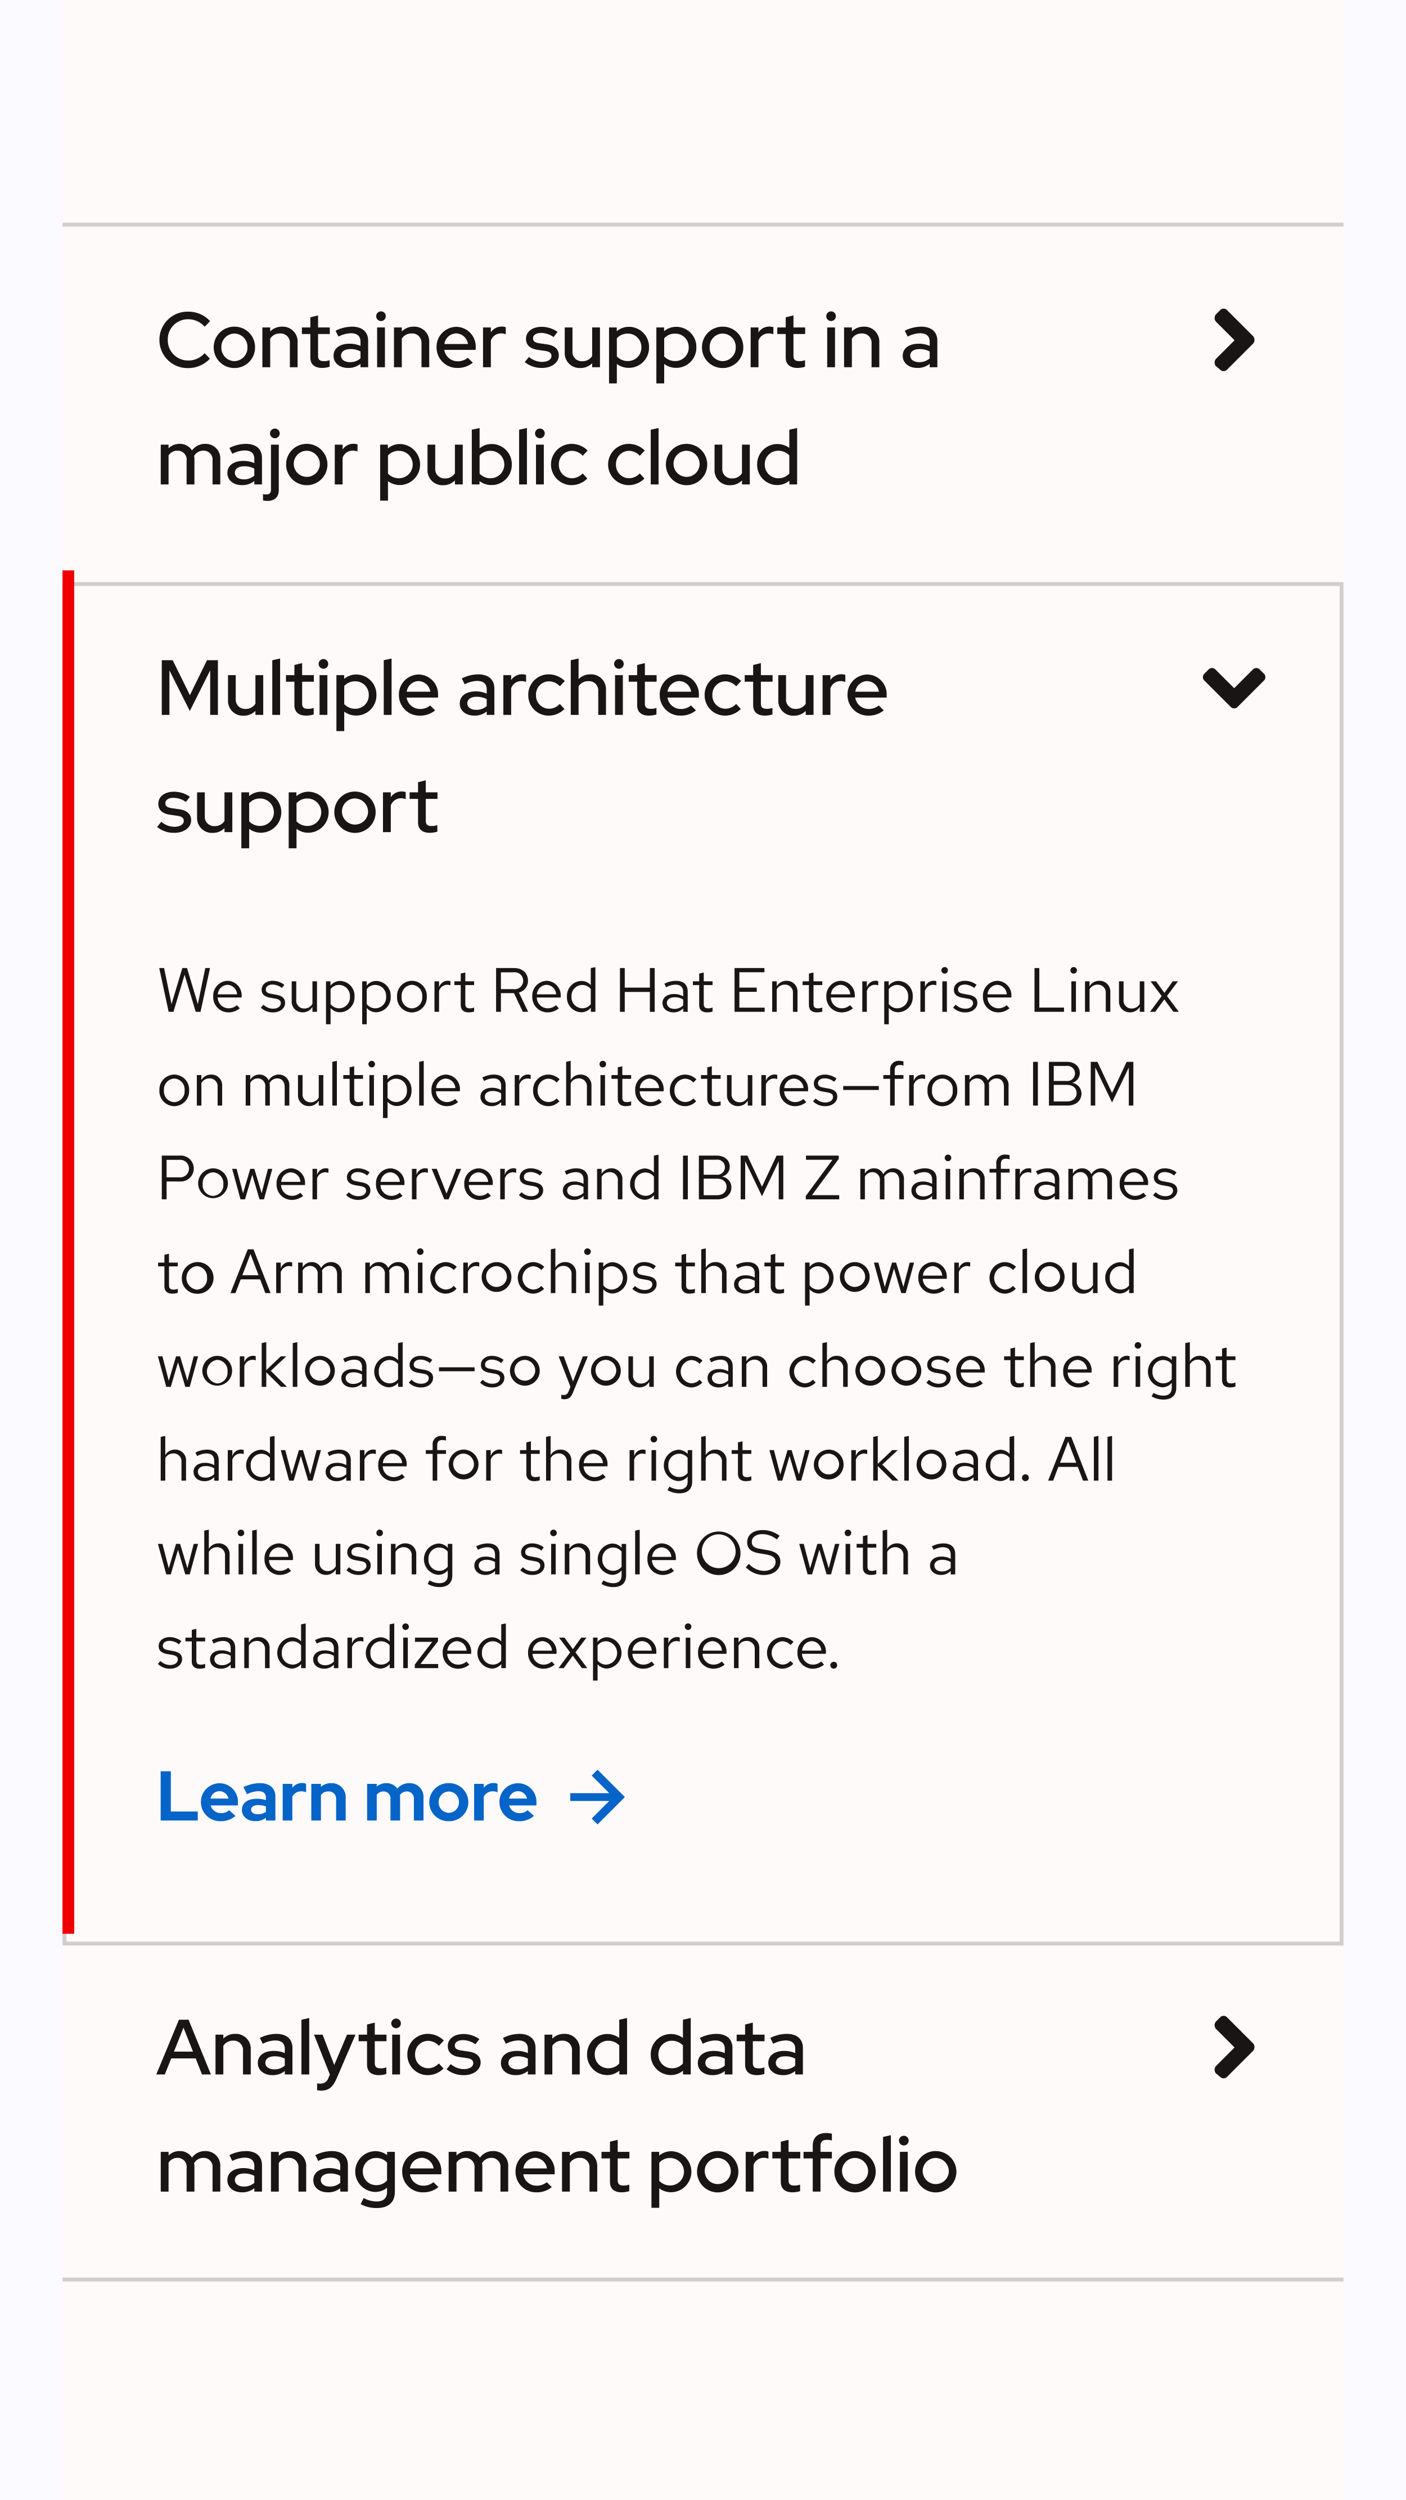 <svg xmlns="http://www.w3.org/2000/svg" xmlns:xlink="http://www.w3.org/1999/xlink" width="360" height="640" viewBox="0 0 360 640"><defs><style>.a{fill:#d2d2d2;}.b{fill:none;}.c{fill:#151515;}.d{fill:#fff;stroke:#d2d2d2;}.e{fill:#06c;}.f{fill:#e00;}.g{opacity:0.03;}.h{fill:blue;}.h,.i{opacity:0.75;}.i{fill:red;}.j{stroke:none;}.k{filter:url(#a);}</style><filter id="a" x="10" y="143" width="340" height="361" filterUnits="userSpaceOnUse"><feOffset dy="3" input="SourceAlpha"/><feGaussianBlur stdDeviation="2" result="b"/><feFlood flood-opacity="0.102"/><feComposite operator="in" in2="b"/><feComposite in="SourceGraphic"/></filter></defs><g transform="translate(-360 -6393)"><g transform="translate(16 6228)"><rect class="a" width="328" height="1" transform="translate(360 748)"/><g transform="translate(-346 342)"><rect class="b" width="24" height="24" transform="translate(994 335)"/><path class="c" d="M12.35,9.85l-6.8,6.8a1.217,1.217,0,0,1-1.6,0l-1.2-1a1.493,1.493,0,0,1,0-1.8l4.8-4.8-4.8-4.8a1.493,1.493,0,0,1,0-1.8l1.2-1.2a1.217,1.217,0,0,1,1.6,0l6.8,6.8a1.493,1.493,0,0,1,0,1.8Z" transform="translate(998.55 338.05)"/></g><path class="c" d="M.02,0H2.2L3.84-4.1H10.1L11.72,0H14L8.28-14H5.82ZM4.54-5.84l2.44-6.14L9.42-5.84ZM15.18,0h2V-7.32a2.866,2.866,0,0,1,2.5-1.32,2.374,2.374,0,0,1,2.54,2.58V0H24.2V-6.4a3.8,3.8,0,0,0-3.96-3.98,4.16,4.16,0,0,0-3.06,1.22v-1.02h-2ZM29.76.18A4.792,4.792,0,0,0,32.92-.88V0h1.96V-6.74c0-2.36-1.54-3.64-4.16-3.64a9.555,9.555,0,0,0-4.18,1.04l.74,1.5a7.377,7.377,0,0,1,3.16-.86c1.62,0,2.48.72,2.48,2.16v1.08a7.04,7.04,0,0,0-2.78-.56c-2.38,0-4.12,1.06-4.12,3.1C26.02-1.1,27.54.18,29.76.18ZM27.94-2.96c0-1.06.96-1.68,2.36-1.68a5.34,5.34,0,0,1,2.62.6v1.78a3.915,3.915,0,0,1-2.7.96C28.88-1.3,27.94-1.96,27.94-2.96ZM39.18-14.44l-2,.44V0h2ZM44.1.86a2.093,2.093,0,0,1-2.02,1.5,3.356,3.356,0,0,1-.88-.08V4.04a4.341,4.341,0,0,0,1.06.1c1.94,0,2.98-.94,3.9-3.04l4.86-11.28H48.86L45.58-2.4,42.6-10.18H40.4L44.46.02Zm9.88-3.38c0,1.76,1.06,2.7,3.04,2.7a6.851,6.851,0,0,0,1.9-.3V-1.8a3.862,3.862,0,0,1-1.46.24c-1.08,0-1.5-.38-1.5-1.42V-8.5h3v-1.68h-3v-3.08l-1.98.48v2.6H51.82V-8.5h2.16Zm7.44-9.3a1.229,1.229,0,0,0,1.22-1.24,1.229,1.229,0,0,0-1.22-1.24,1.246,1.246,0,0,0-1.24,1.24A1.246,1.246,0,0,0,61.42-11.82Zm1,1.64h-2V0h2Zm7.2,8.6A3.377,3.377,0,0,1,66.28-5.1a3.364,3.364,0,0,1,3.3-3.5,3.784,3.784,0,0,1,2.8,1.28l1.26-1.36a5.828,5.828,0,0,0-4.1-1.7A5.2,5.2,0,0,0,64.3-5.1,5.191,5.191,0,0,0,69.54.18a5.63,5.63,0,0,0,4.02-1.7l-1.2-1.3A3.72,3.72,0,0,1,69.62-1.58Zm4.72.26A6.794,6.794,0,0,0,78.8.18c2.42,0,4.26-1.36,4.26-3.2,0-1.56-1.02-2.54-3.08-2.84l-1.84-.26c-1.2-.18-1.68-.52-1.68-1.28,0-.86.86-1.38,2.04-1.38a5.589,5.589,0,0,1,3.22,1.06l1.02-1.32a6.988,6.988,0,0,0-4.1-1.3c-2.34,0-3.98,1.22-3.98,3.08,0,1.58,1.04,2.54,3.04,2.82l1.84.26c1.14.16,1.64.58,1.64,1.3,0,.82-.84,1.52-2.44,1.52a5.235,5.235,0,0,1-3.32-1.28ZM92,.18A4.792,4.792,0,0,0,95.16-.88V0h1.96V-6.74c0-2.36-1.54-3.64-4.16-3.64a9.555,9.555,0,0,0-4.18,1.04l.74,1.5a7.377,7.377,0,0,1,3.16-.86c1.62,0,2.48.72,2.48,2.16v1.08a7.04,7.04,0,0,0-2.78-.56c-2.38,0-4.12,1.06-4.12,3.1C88.26-1.1,89.78.18,92,.18ZM90.18-2.96c0-1.06.96-1.68,2.36-1.68a5.34,5.34,0,0,1,2.62.6v1.78a3.915,3.915,0,0,1-2.7.96C91.12-1.3,90.18-1.96,90.18-2.96ZM99.42,0h2V-7.32a2.866,2.866,0,0,1,2.5-1.32,2.374,2.374,0,0,1,2.54,2.58V0h1.98V-6.4a3.8,3.8,0,0,0-3.96-3.98,4.16,4.16,0,0,0-3.06,1.22v-1.02h-2Zm19.16,0h1.98V-14.44l-2,.44v4.66a5.1,5.1,0,0,0-3.06-1,5.144,5.144,0,0,0-5.18,5.24A5.153,5.153,0,0,0,115.46.16a4.808,4.808,0,0,0,3.12-1.12Zm-6.3-5.12a3.408,3.408,0,0,1,3.46-3.5,3.8,3.8,0,0,1,2.82,1.2V-2.8a3.645,3.645,0,0,1-2.82,1.22A3.442,3.442,0,0,1,112.28-5.12ZM134.88,0h1.98V-14.44l-2,.44v4.66a5.1,5.1,0,0,0-3.06-1,5.144,5.144,0,0,0-5.18,5.24A5.153,5.153,0,0,0,131.76.16a4.808,4.808,0,0,0,3.12-1.12Zm-6.3-5.12a3.408,3.408,0,0,1,3.46-3.5,3.8,3.8,0,0,1,2.82,1.2V-2.8a3.645,3.645,0,0,1-2.82,1.22A3.442,3.442,0,0,1,128.58-5.12ZM142.42.18a4.792,4.792,0,0,0,3.16-1.06V0h1.96V-6.74c0-2.36-1.54-3.64-4.16-3.64a9.555,9.555,0,0,0-4.18,1.04l.74,1.5a7.377,7.377,0,0,1,3.16-.86c1.62,0,2.48.72,2.48,2.16v1.08a7.04,7.04,0,0,0-2.78-.56c-2.38,0-4.12,1.06-4.12,3.1C138.68-1.1,140.2.18,142.42.18ZM140.6-2.96c0-1.06.96-1.68,2.36-1.68a5.34,5.34,0,0,1,2.62.6v1.78a3.915,3.915,0,0,1-2.7.96C141.54-1.3,140.6-1.96,140.6-2.96Zm10.18.44c0,1.76,1.06,2.7,3.04,2.7a6.851,6.851,0,0,0,1.9-.3V-1.8a3.862,3.862,0,0,1-1.46.24c-1.08,0-1.5-.38-1.5-1.42V-8.5h3v-1.68h-3v-3.08l-1.98.48v2.6h-2.16V-8.5h2.16Zm9.68,2.7a4.792,4.792,0,0,0,3.16-1.06V0h1.96V-6.74c0-2.36-1.54-3.64-4.16-3.64a9.555,9.555,0,0,0-4.18,1.04l.74,1.5a7.377,7.377,0,0,1,3.16-.86c1.62,0,2.48.72,2.48,2.16v1.08a7.04,7.04,0,0,0-2.78-.56c-2.38,0-4.12,1.06-4.12,3.1C156.72-1.1,158.24.18,160.46.18Zm-1.82-3.14c0-1.06.96-1.68,2.36-1.68a5.34,5.34,0,0,1,2.62.6v1.78a3.915,3.915,0,0,1-2.7.96C159.58-1.3,158.64-1.96,158.64-2.96ZM1.16,30h2V22.58a2.646,2.646,0,0,1,2.3-1.22,2.283,2.283,0,0,1,2.32,2.58V30h2V23.6a4.238,4.238,0,0,0-.08-.88,2.71,2.71,0,0,1,2.38-1.36,2.287,2.287,0,0,1,2.34,2.58V30H16.4V23.6a3.725,3.725,0,0,0-3.8-3.98A4.086,4.086,0,0,0,9.16,21.3,3.631,3.631,0,0,0,6,19.62a3.89,3.89,0,0,0-2.84,1.14v-.94h-2Zm20.8.18a4.792,4.792,0,0,0,3.16-1.06V30h1.96V23.26c0-2.36-1.54-3.64-4.16-3.64a9.555,9.555,0,0,0-4.18,1.04l.74,1.5a7.377,7.377,0,0,1,3.16-.86c1.62,0,2.48.72,2.48,2.16v1.08a7.04,7.04,0,0,0-2.78-.56c-2.38,0-4.12,1.06-4.12,3.1C18.22,28.9,19.74,30.18,21.96,30.18Zm-1.82-3.14c0-1.06.96-1.68,2.36-1.68a5.34,5.34,0,0,1,2.62.6v1.78a3.915,3.915,0,0,1-2.7.96C21.08,28.7,20.14,28.04,20.14,27.04ZM29.38,30h2V22.68a2.866,2.866,0,0,1,2.5-1.32,2.374,2.374,0,0,1,2.54,2.58V30H38.4V23.6a3.8,3.8,0,0,0-3.96-3.98,4.16,4.16,0,0,0-3.06,1.22V19.82h-2Zm14.58.18a4.792,4.792,0,0,0,3.16-1.06V30h1.96V23.26c0-2.36-1.54-3.64-4.16-3.64a9.555,9.555,0,0,0-4.18,1.04l.74,1.5a7.377,7.377,0,0,1,3.16-.86c1.62,0,2.48.72,2.48,2.16v1.08a7.04,7.04,0,0,0-2.78-.56c-2.38,0-4.12,1.06-4.12,3.1C40.22,28.9,41.74,30.18,43.96,30.18Zm-1.82-3.14c0-1.06.96-1.68,2.36-1.68a5.34,5.34,0,0,1,2.62.6v1.78a3.915,3.915,0,0,1-2.7.96C43.08,28.7,42.14,28.04,42.14,27.04Zm13.92,3.04A4.746,4.746,0,0,0,59.1,29v1.1c0,1.6-.94,2.42-2.72,2.42a6.893,6.893,0,0,1-3.26-.88l-.78,1.56a8.464,8.464,0,0,0,4.1,1c2.98,0,4.66-1.44,4.66-4.12V19.82H59.12v.84a4.913,4.913,0,0,0-3.02-1.02,5.221,5.221,0,0,0-.04,10.44ZM52.9,24.86a3.391,3.391,0,0,1,3.4-3.48,3.671,3.671,0,0,1,2.8,1.18v4.6a3.671,3.671,0,0,1-2.8,1.18A3.391,3.391,0,0,1,52.9,24.86Zm10.08.04a5.238,5.238,0,0,0,5.34,5.28,6,6,0,0,0,3.94-1.34l-1.28-1.26a3.96,3.96,0,0,1-2.58.9,3.434,3.434,0,0,1-3.44-2.92H73v-.58a5.041,5.041,0,0,0-4.92-5.32A5.115,5.115,0,0,0,62.98,24.9Zm5.06-3.56a3.133,3.133,0,0,1,2.98,2.72H64.98A3.129,3.129,0,0,1,68.04,21.34ZM74.88,30h2V22.58a2.646,2.646,0,0,1,2.3-1.22,2.283,2.283,0,0,1,2.32,2.58V30h2V23.6a4.238,4.238,0,0,0-.08-.88,2.71,2.71,0,0,1,2.38-1.36,2.287,2.287,0,0,1,2.34,2.58V30h1.98V23.6a3.725,3.725,0,0,0-3.8-3.98,4.086,4.086,0,0,0-3.44,1.68,3.631,3.631,0,0,0-3.16-1.68,3.89,3.89,0,0,0-2.84,1.14v-.94h-2ZM92,24.9a5.238,5.238,0,0,0,5.34,5.28,6,6,0,0,0,3.94-1.34L100,27.58a3.96,3.96,0,0,1-2.58.9,3.434,3.434,0,0,1-3.44-2.92h8.04v-.58a5.041,5.041,0,0,0-4.92-5.32A5.115,5.115,0,0,0,92,24.9Zm5.06-3.56a3.133,3.133,0,0,1,2.98,2.72H94A3.129,3.129,0,0,1,97.06,21.34ZM103.9,30h2V22.68a2.866,2.866,0,0,1,2.5-1.32,2.374,2.374,0,0,1,2.54,2.58V30h1.98V23.6a3.8,3.8,0,0,0-3.96-3.98,4.16,4.16,0,0,0-3.06,1.22V19.82h-2Zm12.28-2.52c0,1.76,1.06,2.7,3.04,2.7a6.851,6.851,0,0,0,1.9-.3V28.2a3.862,3.862,0,0,1-1.46.24c-1.08,0-1.5-.38-1.5-1.42V21.5h3V19.82h-3V16.74l-1.98.48v2.6h-2.16V21.5h2.16Zm10.62,6.66h2V29.16a5.038,5.038,0,0,0,3.04,1,5.251,5.251,0,0,0,.06-10.5,4.808,4.808,0,0,0-3.12,1.12v-.96H126.8Zm4.82-12.74a3.51,3.51,0,0,1,0,7.02,3.788,3.788,0,0,1-2.82-1.18V22.6A3.631,3.631,0,0,1,131.62,21.4Zm6.86,3.5a5.29,5.29,0,1,0,5.3-5.28A5.246,5.246,0,0,0,138.48,24.9Zm8.64,0a3.345,3.345,0,1,1-3.34-3.52A3.419,3.419,0,0,1,147.12,24.9Zm3.82,5.1h2V23.18a2.741,2.741,0,0,1,2.62-1.84,3.566,3.566,0,0,1,1.2.22v-1.8a2.909,2.909,0,0,0-1.04-.16,3.264,3.264,0,0,0-2.78,1.48V19.82h-2Zm8.98-2.52c0,1.76,1.06,2.7,3.04,2.7a6.851,6.851,0,0,0,1.9-.3V28.2a3.862,3.862,0,0,1-1.46.24c-1.08,0-1.5-.38-1.5-1.42V21.5h3V19.82h-3V16.74l-1.98.48v2.6h-2.16V21.5h2.16Zm5.82-7.66V21.5h2.36V30h1.98V21.5H173V19.82h-2.92v-1.5c0-1.1.54-1.58,1.66-1.58a3.845,3.845,0,0,1,1.26.18V15.18a5.57,5.57,0,0,0-1.44-.18c-2.28,0-3.46,1.22-3.46,3.28v1.54Zm7.9,5.08a5.29,5.29,0,1,0,5.3-5.28A5.246,5.246,0,0,0,173.64,24.9Zm8.64,0a3.345,3.345,0,1,1-3.34-3.52A3.419,3.419,0,0,1,182.28,24.9Zm5.82-9.34-2,.44V30h2Zm3.32,2.62a1.24,1.24,0,0,0,0-2.48,1.24,1.24,0,1,0,0,2.48Zm1,1.64h-2V30h2Zm1.88,5.08a5.29,5.29,0,1,0,5.3-5.28A5.246,5.246,0,0,0,194.3,24.9Zm8.64,0a3.345,3.345,0,1,1-3.34-3.52A3.419,3.419,0,0,1,202.94,24.9Z" transform="translate(384 696)"/><g transform="translate(0 30)"><g class="k" transform="matrix(1, 0, 0, 1, 344, 135)"><g class="d" transform="translate(16 146)"><rect class="j" width="328" height="349"/><rect class="b" x="0.5" y="0.5" width="327" height="348"/></g></g><g transform="translate(0 193)"><path class="e" d="M7,0,5.5,1.5,10,6H0V8H10L5.5,12.5,7,14l7-7Z" transform="translate(490 395)"/><path class="e" d="M1.134,0h9.5V-2.3H3.744V-12.6H1.134ZM11.448-4.68A4.882,4.882,0,0,0,16.488.18a5.622,5.622,0,0,0,3.8-1.35l-1.62-1.476a2.952,2.952,0,0,1-2.07.756,2.7,2.7,0,0,1-2.664-1.962h6.984V-4.5a4.733,4.733,0,0,0-4.644-5.04A4.787,4.787,0,0,0,11.448-4.68Zm4.77-2.826A2.384,2.384,0,0,1,18.5-5.616h-4.59A2.355,2.355,0,0,1,16.218-7.506ZM25.362.162A4.389,4.389,0,0,0,28.08-.666V0h2.43V-6.084c0-2.25-1.494-3.474-4-3.474A9.86,9.86,0,0,0,22.338-8.55l.9,1.818A7.277,7.277,0,0,1,26.1-7.506c1.314,0,1.98.54,1.98,1.638V-5.2a7.242,7.242,0,0,0-2.286-.36c-2.34,0-3.852,1.008-3.852,2.844C21.942-1.062,23.292.162,25.362.162ZM24.3-2.772c0-.756.72-1.17,1.8-1.17a5.558,5.558,0,0,1,1.98.342v1.4a3.59,3.59,0,0,1-2.07.594C24.966-1.6,24.3-2.052,24.3-2.772ZM32.382,0h2.466V-6.084A2.49,2.49,0,0,1,37.116-7.47a2.965,2.965,0,0,1,1.26.252v-2.16a2.125,2.125,0,0,0-1.026-.216,3.053,3.053,0,0,0-2.5,1.242V-9.378H32.382Zm7.326,0h2.466V-6.5A2.2,2.2,0,0,1,44.1-7.434a1.842,1.842,0,0,1,1.962,1.962V0H48.51V-5.832A3.558,3.558,0,0,0,44.8-9.558a3.912,3.912,0,0,0-2.628.936v-.756H39.708ZM54,0h2.466V-6.57a2.085,2.085,0,0,1,1.746-.864,1.75,1.75,0,0,1,1.764,1.962V0h2.466V-5.832a3.839,3.839,0,0,0-.054-.666,2.111,2.111,0,0,1,1.8-.936A1.763,1.763,0,0,1,65.97-5.472V0h2.466V-5.832a3.512,3.512,0,0,0-3.6-3.726,3.95,3.95,0,0,0-3.1,1.386,3.374,3.374,0,0,0-2.826-1.386,3.647,3.647,0,0,0-2.448.882v-.7H54ZM69.912-4.68a4.873,4.873,0,0,0,5,4.86,4.873,4.873,0,0,0,5-4.86,4.888,4.888,0,0,0-5-4.878A4.888,4.888,0,0,0,69.912-4.68Zm7.6,0a2.634,2.634,0,0,1-2.592,2.718A2.634,2.634,0,0,1,72.324-4.68a2.638,2.638,0,0,1,2.592-2.736A2.627,2.627,0,0,1,77.508-4.68ZM81.4,0h2.466V-6.084A2.49,2.49,0,0,1,86.13-7.47a2.965,2.965,0,0,1,1.26.252v-2.16a2.125,2.125,0,0,0-1.026-.216,3.053,3.053,0,0,0-2.5,1.242V-9.378H81.4Zm6.48-4.68A4.882,4.882,0,0,0,92.916.18a5.622,5.622,0,0,0,3.8-1.35l-1.62-1.476a2.952,2.952,0,0,1-2.07.756A2.7,2.7,0,0,1,90.36-3.852h6.984V-4.5A4.733,4.733,0,0,0,92.7-9.54,4.787,4.787,0,0,0,87.876-4.68Zm4.77-2.826a2.384,2.384,0,0,1,2.286,1.89h-4.59A2.355,2.355,0,0,1,92.646-7.506Z" transform="translate(384 408)"/></g><path class="c" d="M4.416,0,7.264-9.5,10.112,0h1.232l2.432-11.2H12.56l-1.9,9.232L7.888-11.2h-1.2L3.92-1.968,2.016-11.2H.768L3.184,0ZM14.592-3.9A3.907,3.907,0,0,0,18.464.144,4.5,4.5,0,0,0,21.392-.9l-.736-.8a3.191,3.191,0,0,1-2.144.8,2.81,2.81,0,0,1-2.768-2.768h6.128V-4a3.7,3.7,0,0,0-3.584-3.936A3.812,3.812,0,0,0,14.592-3.9Zm3.68-3.008A2.572,2.572,0,0,1,20.7-4.48H15.776A2.581,2.581,0,0,1,18.272-6.912Zm8.512,5.824A4.33,4.33,0,0,0,29.968.144c1.76,0,3.04-1.088,3.024-2.416.016-1.184-.736-1.824-2.272-2.1l-1.3-.24c-.96-.176-1.36-.448-1.36-1.12,0-.768.72-1.248,1.7-1.248a3.943,3.943,0,0,1,2.416.88l.624-.8a4.858,4.858,0,0,0-2.992-1.04c-1.648,0-2.816.96-2.816,2.288,0,1.168.752,1.792,2.208,2.048l1.3.224c.976.176,1.392.512,1.392,1.168,0,.768-.7,1.408-1.968,1.408a3.5,3.5,0,0,1-2.464-1.024Zm9.072-6.72H34.688v5.056A2.722,2.722,0,0,0,37.5.128,2.813,2.813,0,0,0,40-1.28V0h1.168V-7.808H40v5.76a2.32,2.32,0,0,1-2.048,1.2,2.023,2.023,0,0,1-2.1-2.24ZM43.472,3.184H44.64V-.992a3.14,3.14,0,0,0,2.448,1.1A3.8,3.8,0,0,0,50.768-3.9a3.78,3.78,0,0,0-3.616-4,3.081,3.081,0,0,0-2.528,1.216v-1.12H43.472ZM46.864-6.88A2.8,2.8,0,0,1,49.6-3.888,2.791,2.791,0,0,1,46.864-.9,2.767,2.767,0,0,1,44.64-1.984V-5.808A2.688,2.688,0,0,1,46.864-6.88ZM52.736,3.184H53.9V-.992a3.14,3.14,0,0,0,2.448,1.1A3.8,3.8,0,0,0,60.032-3.9a3.78,3.78,0,0,0-3.616-4,3.081,3.081,0,0,0-2.528,1.216v-1.12H52.736ZM56.128-6.88a2.8,2.8,0,0,1,2.736,2.992A2.791,2.791,0,0,1,56.128-.9,2.767,2.767,0,0,1,53.9-1.984V-5.808A2.688,2.688,0,0,1,56.128-6.88ZM61.664-3.9A3.867,3.867,0,0,0,65.456.16,3.873,3.873,0,0,0,69.28-3.9a3.845,3.845,0,0,0-3.824-4.032A3.839,3.839,0,0,0,61.664-3.9Zm6.448.016A2.756,2.756,0,0,1,65.456-.88a2.742,2.742,0,0,1-2.624-3.008,2.767,2.767,0,0,1,2.624-3.024A2.771,2.771,0,0,1,68.112-3.888ZM71.248,0h1.168V-5.344a2.2,2.2,0,0,1,2.1-1.584,2.768,2.768,0,0,1,.816.144V-7.84a2.3,2.3,0,0,0-.736-.112,2.321,2.321,0,0,0-2.176,1.7V-7.808H71.248Zm6.72-1.76c0,1.216.688,1.9,2.048,1.9a4.713,4.713,0,0,0,1.376-.208V-1.1a2.881,2.881,0,0,1-1.1.208c-.832,0-1.152-.336-1.152-1.168V-6.848h2.256v-.96H79.136v-2.256l-1.168.272v1.984H76.352v.96h1.616ZM87.024,0h1.232V-4.784H91.6L93.872,0h1.36L92.864-4.944a3.043,3.043,0,0,0,2.32-3.024c0-1.84-1.312-3.232-3.568-3.232H87.024Zm4.5-10.112a2.157,2.157,0,0,1,2.432,2.16A2.146,2.146,0,0,1,91.52-5.808H88.256v-4.3ZM96.288-3.9A3.907,3.907,0,0,0,100.16.144,4.5,4.5,0,0,0,103.088-.9l-.736-.8a3.191,3.191,0,0,1-2.144.8A2.81,2.81,0,0,1,97.44-3.664h6.128V-4a3.7,3.7,0,0,0-3.584-3.936A3.812,3.812,0,0,0,96.288-3.9Zm3.68-3.008A2.572,2.572,0,0,1,102.4-4.48H97.472A2.581,2.581,0,0,1,99.968-6.912ZM111.28,0h1.168V-11.44l-1.184.24v4.368A3.2,3.2,0,0,0,108.848-7.9a3.8,3.8,0,0,0-3.68,4.016,3.78,3.78,0,0,0,3.616,4,3.139,3.139,0,0,0,2.5-1.168Zm-4.944-3.9a2.775,2.775,0,0,1,2.72-2.976,2.813,2.813,0,0,1,2.208,1.04v3.888a2.7,2.7,0,0,1-2.208,1.04A2.789,2.789,0,0,1,106.336-3.9Zm12.4,3.9h1.232V-5.088H126.4V0h1.232V-11.2H126.4v5.008h-6.432V-11.2h-1.232Zm13.712.144a3.321,3.321,0,0,0,2.48-1.04V0h1.152V-5.184c0-1.808-1.12-2.752-3.024-2.752a6.539,6.539,0,0,0-2.944.752l.448.9a5.037,5.037,0,0,1,2.352-.672c1.312,0,2.016.624,2.016,1.936v1.056a4.683,4.683,0,0,0-2.368-.592c-1.7,0-2.928.864-2.928,2.3C129.632-.832,130.8.144,132.448.144Zm-1.7-2.416c0-.912.832-1.456,1.968-1.456a4.052,4.052,0,0,1,2.208.576v1.5a3.116,3.116,0,0,1-2.24.9C131.552-.752,130.752-1.36,130.752-2.272Zm8.272.512c0,1.216.688,1.9,2.048,1.9a4.714,4.714,0,0,0,1.376-.208V-1.1a2.881,2.881,0,0,1-1.1.208c-.832,0-1.152-.336-1.152-1.168V-6.848h2.256v-.96h-2.256v-2.256l-1.168.272v1.984h-1.616v.96h1.616ZM148.08,0h7.712V-1.072h-6.48V-5.12h4.448V-6.192h-4.448v-3.936h6.416V-11.2H148.08Zm9.632,0h1.168V-5.76a2.32,2.32,0,0,1,2.048-1.2,2.023,2.023,0,0,1,2.1,2.24V0h1.168V-5.056a2.722,2.722,0,0,0-2.816-2.88,2.813,2.813,0,0,0-2.5,1.408v-1.28h-1.168Zm9.408-1.76c0,1.216.688,1.9,2.048,1.9a4.714,4.714,0,0,0,1.376-.208V-1.1a2.881,2.881,0,0,1-1.1.208c-.832,0-1.152-.336-1.152-1.168V-6.848h2.256v-.96h-2.256v-2.256l-1.168.272v1.984H165.5v.96h1.616ZM171.584-3.9A3.907,3.907,0,0,0,175.456.144,4.5,4.5,0,0,0,178.384-.9l-.736-.8a3.191,3.191,0,0,1-2.144.8,2.81,2.81,0,0,1-2.768-2.768h6.128V-4a3.7,3.7,0,0,0-3.584-3.936A3.812,3.812,0,0,0,171.584-3.9Zm3.68-3.008A2.572,2.572,0,0,1,177.7-4.48h-4.928A2.581,2.581,0,0,1,175.264-6.912ZM180.784,0h1.168V-5.344a2.2,2.2,0,0,1,2.1-1.584,2.768,2.768,0,0,1,.816.144V-7.84a2.3,2.3,0,0,0-.736-.112,2.321,2.321,0,0,0-2.176,1.7V-7.808h-1.168ZM186.4,3.184h1.168V-.992a3.14,3.14,0,0,0,2.448,1.1A3.8,3.8,0,0,0,193.7-3.9a3.78,3.78,0,0,0-3.616-4,3.081,3.081,0,0,0-2.528,1.216v-1.12H186.4ZM189.792-6.88a2.8,2.8,0,0,1,2.736,2.992A2.791,2.791,0,0,1,189.792-.9a2.767,2.767,0,0,1-2.224-1.088V-5.808A2.687,2.687,0,0,1,189.792-6.88ZM195.664,0h1.168V-5.344a2.2,2.2,0,0,1,2.1-1.584,2.768,2.768,0,0,1,.816.144V-7.84a2.3,2.3,0,0,0-.736-.112,2.321,2.321,0,0,0-2.176,1.7V-7.808h-1.168Zm6.208-9.776a.83.83,0,0,0,.832-.848.826.826,0,0,0-.832-.832.826.826,0,0,0-.832.832A.83.83,0,0,0,201.872-9.776Zm.576,1.968H201.28V0h1.168Zm1.584,6.72A4.33,4.33,0,0,0,207.216.144c1.76,0,3.04-1.088,3.024-2.416.016-1.184-.736-1.824-2.272-2.1l-1.3-.24c-.96-.176-1.36-.448-1.36-1.12,0-.768.72-1.248,1.7-1.248a3.943,3.943,0,0,1,2.416.88l.624-.8a4.858,4.858,0,0,0-2.992-1.04c-1.648,0-2.816.96-2.816,2.288,0,1.168.752,1.792,2.208,2.048l1.3.224c.976.176,1.392.512,1.392,1.168,0,.768-.7,1.408-1.968,1.408A3.5,3.5,0,0,1,204.7-1.824ZM211.68-3.9A3.907,3.907,0,0,0,215.552.144,4.5,4.5,0,0,0,218.48-.9l-.736-.8a3.191,3.191,0,0,1-2.144.8,2.81,2.81,0,0,1-2.768-2.768h6.128V-4a3.7,3.7,0,0,0-3.584-3.936A3.812,3.812,0,0,0,211.68-3.9Zm3.68-3.008a2.572,2.572,0,0,1,2.432,2.432h-4.928A2.581,2.581,0,0,1,215.36-6.912ZM224.88,0h7.552V-1.088h-6.32V-11.2H224.88Zm10.032-9.776a.83.83,0,0,0,.832-.848.826.826,0,0,0-.832-.832.826.826,0,0,0-.832.832A.83.83,0,0,0,234.912-9.776Zm.576,1.968H234.32V0h1.168ZM237.808,0h1.168V-5.76a2.32,2.32,0,0,1,2.048-1.2,2.023,2.023,0,0,1,2.1,2.24V0h1.168V-5.056a2.722,2.722,0,0,0-2.816-2.88,2.813,2.813,0,0,0-2.5,1.408v-1.28h-1.168Zm9.872-7.808h-1.168v5.056a2.722,2.722,0,0,0,2.816,2.88,2.813,2.813,0,0,0,2.5-1.408V0h1.168V-7.808h-1.168v5.76a2.32,2.32,0,0,1-2.048,1.2,2.023,2.023,0,0,1-2.1-2.24ZM254.464,0h1.328l2.32-3.184L260.448,0h1.376L258.8-4.048l2.816-3.76h-1.344l-2.128,2.96L256-7.808h-1.408l2.848,3.776ZM.816,20.1A3.867,3.867,0,0,0,4.608,24.16,3.873,3.873,0,0,0,8.432,20.1a3.845,3.845,0,0,0-3.824-4.032A3.839,3.839,0,0,0,.816,20.1Zm6.448.016A2.756,2.756,0,0,1,4.608,23.12a2.742,2.742,0,0,1-2.624-3.008,2.767,2.767,0,0,1,2.624-3.024A2.771,2.771,0,0,1,7.264,20.112ZM10.4,24h1.168V18.24a2.32,2.32,0,0,1,2.048-1.2,2.023,2.023,0,0,1,2.1,2.24V24H16.88V18.944a2.722,2.722,0,0,0-2.816-2.88,2.813,2.813,0,0,0-2.5,1.408v-1.28H10.4Zm12.512,0H24.08V18.192a2.171,2.171,0,0,1,1.9-1.152,1.939,1.939,0,0,1,1.936,2.208V24h1.168V18.96a3.238,3.238,0,0,0-.064-.688,2.2,2.2,0,0,1,1.952-1.232c1.216,0,1.92.864,1.92,2.208V24H34.08V18.96a2.669,2.669,0,0,0-2.672-2.9,2.915,2.915,0,0,0-2.608,1.52,2.56,2.56,0,0,0-2.384-1.52,2.672,2.672,0,0,0-2.336,1.344V16.192H22.912Zm14.56-7.808H36.3v5.056a2.722,2.722,0,0,0,2.816,2.88,2.813,2.813,0,0,0,2.5-1.408V24h1.168V16.192H41.616v5.76a2.32,2.32,0,0,1-2.048,1.2,2.023,2.023,0,0,1-2.1-2.24Zm8.784-3.632-1.168.24V24h1.168Zm3.264,9.68c0,1.216.688,1.9,2.048,1.9a4.714,4.714,0,0,0,1.376-.208V22.9a2.881,2.881,0,0,1-1.1.208c-.832,0-1.152-.336-1.152-1.168V17.152h2.256v-.96H50.688V13.936l-1.168.272v1.984H47.9v.96H49.52Zm5.648-8.016a.84.84,0,1,0-.832-.848A.83.83,0,0,0,55.168,14.224Zm.576,1.968H54.576V24h1.168Zm2.32,10.992h1.168V23.008a3.14,3.14,0,0,0,2.448,1.1A3.8,3.8,0,0,0,65.36,20.1a3.78,3.78,0,0,0-3.616-4,3.081,3.081,0,0,0-2.528,1.216v-1.12H58.064ZM61.456,17.12a2.8,2.8,0,0,1,2.736,2.992,2.769,2.769,0,0,1-4.96,1.9V18.192A2.688,2.688,0,0,1,61.456,17.12Zm7.04-4.56-1.168.24V24H68.5ZM70.48,20.1a3.907,3.907,0,0,0,3.872,4.048A4.5,4.5,0,0,0,77.28,23.1l-.736-.8a3.191,3.191,0,0,1-2.144.8,2.81,2.81,0,0,1-2.768-2.768H77.76V20a3.7,3.7,0,0,0-3.584-3.936A3.812,3.812,0,0,0,70.48,20.1Zm3.68-3.008a2.572,2.572,0,0,1,2.432,2.432H71.664A2.581,2.581,0,0,1,74.16,17.088Zm11.68,7.056a3.321,3.321,0,0,0,2.48-1.04V24h1.152V18.816c0-1.808-1.12-2.752-3.024-2.752a6.539,6.539,0,0,0-2.944.752l.448.9A5.037,5.037,0,0,1,86.3,17.04c1.312,0,2.016.624,2.016,1.936v1.056a4.683,4.683,0,0,0-2.368-.592c-1.7,0-2.928.864-2.928,2.3C83.024,23.168,84.192,24.144,85.84,24.144Zm-1.7-2.416c0-.912.832-1.456,1.968-1.456a4.052,4.052,0,0,1,2.208.576v1.5a3.116,3.116,0,0,1-2.24.9C84.944,23.248,84.144,22.64,84.144,21.728ZM91.792,24H92.96V18.656a2.2,2.2,0,0,1,2.1-1.584,2.768,2.768,0,0,1,.816.144V16.16a2.3,2.3,0,0,0-.736-.112,2.321,2.321,0,0,0-2.176,1.7V16.192H91.792Zm8.592-.912a2.817,2.817,0,0,1-2.72-2.992,2.832,2.832,0,0,1,2.72-2.976,2.983,2.983,0,0,1,2.144.976l.752-.816a4.146,4.146,0,0,0-2.912-1.216A3.912,3.912,0,0,0,96.5,20.1a3.876,3.876,0,0,0,6.736,2.784l-.72-.72A2.791,2.791,0,0,1,100.384,23.088Zm9.888.912h1.168V18.944a2.722,2.722,0,0,0-2.816-2.88,2.813,2.813,0,0,0-2.5,1.408V12.56l-1.168.24V24h1.168V18.24a2.32,2.32,0,0,1,2.048-1.2,2.023,2.023,0,0,1,2.1,2.24Zm4.064-9.776a.84.84,0,1,0-.832-.848A.83.83,0,0,0,114.336,14.224Zm.576,1.968h-1.168V24h1.168Zm3.264,6.048c0,1.216.688,1.9,2.048,1.9a4.713,4.713,0,0,0,1.376-.208V22.9a2.881,2.881,0,0,1-1.1.208c-.832,0-1.152-.336-1.152-1.168V17.152H121.6v-.96h-2.256V13.936l-1.168.272v1.984H116.56v.96h1.616ZM122.64,20.1a3.907,3.907,0,0,0,3.872,4.048,4.5,4.5,0,0,0,2.928-1.04l-.736-.8a3.191,3.191,0,0,1-2.144.8,2.81,2.81,0,0,1-2.768-2.768h6.128V20a3.7,3.7,0,0,0-3.584-3.936A3.812,3.812,0,0,0,122.64,20.1Zm3.68-3.008a2.572,2.572,0,0,1,2.432,2.432h-4.928A2.581,2.581,0,0,1,126.32,17.088Zm9.088,6a2.817,2.817,0,0,1-2.72-2.992,2.832,2.832,0,0,1,2.72-2.976,2.983,2.983,0,0,1,2.144.976l.752-.816a4.146,4.146,0,0,0-2.912-1.216A3.912,3.912,0,0,0,131.52,20.1a3.876,3.876,0,0,0,6.736,2.784l-.72-.72A2.791,2.791,0,0,1,135.408,23.088Zm5.68-.848c0,1.216.688,1.9,2.048,1.9a4.714,4.714,0,0,0,1.376-.208V22.9a2.881,2.881,0,0,1-1.1.208c-.832,0-1.152-.336-1.152-1.168V17.152h2.256v-.96h-2.256V13.936l-1.168.272v1.984h-1.616v.96h1.616Zm6.224-6.048h-1.168v5.056a2.722,2.722,0,0,0,2.816,2.88,2.813,2.813,0,0,0,2.5-1.408V24h1.168V16.192h-1.168v5.76a2.32,2.32,0,0,1-2.048,1.2,2.023,2.023,0,0,1-2.1-2.24ZM154.928,24H156.1V18.656a2.2,2.2,0,0,1,2.1-1.584,2.768,2.768,0,0,1,.816.144V16.16a2.3,2.3,0,0,0-.736-.112,2.321,2.321,0,0,0-2.176,1.7V16.192h-1.168Zm4.7-3.9a3.907,3.907,0,0,0,3.872,4.048,4.5,4.5,0,0,0,2.928-1.04l-.736-.8a3.191,3.191,0,0,1-2.144.8,2.81,2.81,0,0,1-2.768-2.768h6.128V20a3.7,3.7,0,0,0-3.584-3.936A3.812,3.812,0,0,0,159.632,20.1Zm3.68-3.008a2.572,2.572,0,0,1,2.432,2.432h-4.928A2.581,2.581,0,0,1,163.312,17.088Zm4.864,5.824a4.33,4.33,0,0,0,3.184,1.232c1.76,0,3.04-1.088,3.024-2.416.016-1.184-.736-1.824-2.272-2.1l-1.3-.24c-.96-.176-1.36-.448-1.36-1.12,0-.768.72-1.248,1.7-1.248a3.943,3.943,0,0,1,2.416.88l.624-.8a4.858,4.858,0,0,0-2.992-1.04c-1.648,0-2.816.96-2.816,2.288,0,1.168.752,1.792,2.208,2.048l1.3.224c.976.176,1.392.512,1.392,1.168,0,.768-.7,1.408-1.968,1.408a3.5,3.5,0,0,1-2.464-1.024Zm7.728-3.92V20h9.12V18.992Zm10.272-2.8v.96h1.744V24h1.168V17.152h2.24v-.96h-2.24V14.976c0-.944.416-1.36,1.28-1.36a2.856,2.856,0,0,1,.96.144V12.7a3.664,3.664,0,0,0-1.056-.144,2.147,2.147,0,0,0-2.352,2.4v1.232ZM192.784,24h1.168V18.656a2.2,2.2,0,0,1,2.1-1.584,2.768,2.768,0,0,1,.816.144V16.16a2.3,2.3,0,0,0-.736-.112,2.321,2.321,0,0,0-2.176,1.7V16.192h-1.168Zm4.7-3.9a3.816,3.816,0,1,0,7.616,0,3.814,3.814,0,1,0-7.616,0Zm6.448.016a2.663,2.663,0,1,1-5.28,0,2.664,2.664,0,1,1,5.28,0ZM207.072,24h1.168V18.192a2.171,2.171,0,0,1,1.9-1.152,1.939,1.939,0,0,1,1.936,2.208V24h1.168V18.96a3.238,3.238,0,0,0-.064-.688,2.2,2.2,0,0,1,1.952-1.232c1.216,0,1.92.864,1.92,2.208V24h1.184V18.96a2.669,2.669,0,0,0-2.672-2.9,2.915,2.915,0,0,0-2.608,1.52,2.56,2.56,0,0,0-2.384-1.52,2.672,2.672,0,0,0-2.336,1.344V16.192h-1.168Zm17.44,0h1.232V12.8h-1.232Zm4.064-11.2V24h4.7c2.256,0,3.632-1.28,3.632-3.1a2.781,2.781,0,0,0-2.416-2.72,2.585,2.585,0,0,0,1.984-2.528c0-1.7-1.3-2.848-3.376-2.848Zm4.464,1.056a1.939,1.939,0,1,1,0,3.84h-3.232v-3.84Zm.144,9.088h-3.376V18.7h3.376c1.536,0,2.48.848,2.48,2.112S234.72,22.944,233.184,22.944Zm11.552.256,4.288-8.944V24h1.168V12.8H248.48l-3.744,7.968L240.992,12.8H239.28V24h1.152V14.224ZM1.424,48H2.656V43.424H6.048a3.321,3.321,0,1,0,0-6.624H1.424Zm4.5-10.112a2.25,2.25,0,1,1,0,4.48H2.656v-4.48ZM10.736,44.1a3.814,3.814,0,1,0,3.792-4.032A3.867,3.867,0,0,0,10.736,44.1Zm6.448.016a2.756,2.756,0,0,1-2.656,3.008A2.742,2.742,0,0,1,11.9,44.112a2.767,2.767,0,0,1,2.624-3.024A2.771,2.771,0,0,1,17.184,44.112ZM22.736,48l1.856-6.3L26.448,48h1.136l2.144-7.808h-1.12l-1.616,6.24-1.872-6.24H24.08l-1.856,6.256-1.632-6.256H19.44L21.584,48Zm8.08-3.9a3.907,3.907,0,0,0,3.872,4.048,4.5,4.5,0,0,0,2.928-1.04l-.736-.8a3.191,3.191,0,0,1-2.144.8,2.81,2.81,0,0,1-2.768-2.768H38.1V44a3.7,3.7,0,0,0-3.584-3.936A3.812,3.812,0,0,0,30.816,44.1Zm3.68-3.008a2.572,2.572,0,0,1,2.432,2.432H32A2.581,2.581,0,0,1,34.5,41.088ZM40.016,48h1.168V42.656a2.2,2.2,0,0,1,2.1-1.584,2.768,2.768,0,0,1,.816.144V40.16a2.3,2.3,0,0,0-.736-.112,2.321,2.321,0,0,0-2.176,1.7V40.192H40.016Zm8.608-1.088a4.33,4.33,0,0,0,3.184,1.232c1.76,0,3.04-1.088,3.024-2.416.016-1.184-.736-1.824-2.272-2.1l-1.3-.24c-.96-.176-1.36-.448-1.36-1.12,0-.768.72-1.248,1.7-1.248a3.943,3.943,0,0,1,2.416.88l.624-.8a4.858,4.858,0,0,0-2.992-1.04c-1.648,0-2.816.96-2.816,2.288,0,1.168.752,1.792,2.208,2.048l1.3.224c.976.176,1.392.512,1.392,1.168,0,.768-.7,1.408-1.968,1.408A3.5,3.5,0,0,1,49.3,46.176ZM56.272,44.1a3.907,3.907,0,0,0,3.872,4.048,4.5,4.5,0,0,0,2.928-1.04l-.736-.8a3.191,3.191,0,0,1-2.144.8,2.81,2.81,0,0,1-2.768-2.768h6.128V44a3.7,3.7,0,0,0-3.584-3.936A3.812,3.812,0,0,0,56.272,44.1Zm3.68-3.008a2.572,2.572,0,0,1,2.432,2.432H57.456A2.581,2.581,0,0,1,59.952,41.088ZM65.472,48H66.64V42.656a2.2,2.2,0,0,1,2.1-1.584,2.768,2.768,0,0,1,.816.144V40.16a2.3,2.3,0,0,0-.736-.112,2.321,2.321,0,0,0-2.176,1.7V40.192H65.472Zm8.288,0h1.1l3.216-7.808H76.832l-2.5,6.336-2.5-6.336h-1.3Zm5.12-3.9a3.907,3.907,0,0,0,3.872,4.048A4.5,4.5,0,0,0,85.68,47.1l-.736-.8a3.191,3.191,0,0,1-2.144.8,2.81,2.81,0,0,1-2.768-2.768H86.16V44a3.7,3.7,0,0,0-3.584-3.936A3.812,3.812,0,0,0,78.88,44.1Zm3.68-3.008a2.572,2.572,0,0,1,2.432,2.432H80.064A2.581,2.581,0,0,1,82.56,41.088ZM88.08,48h1.168V42.656a2.2,2.2,0,0,1,2.1-1.584,2.768,2.768,0,0,1,.816.144V40.16a2.3,2.3,0,0,0-.736-.112,2.321,2.321,0,0,0-2.176,1.7V40.192H88.08Zm4.784-1.088a4.33,4.33,0,0,0,3.184,1.232c1.76,0,3.04-1.088,3.024-2.416.016-1.184-.736-1.824-2.272-2.1l-1.3-.24c-.96-.176-1.36-.448-1.36-1.12,0-.768.72-1.248,1.7-1.248a3.943,3.943,0,0,1,2.416.88l.624-.8a4.858,4.858,0,0,0-2.992-1.04c-1.648,0-2.816.96-2.816,2.288,0,1.168.752,1.792,2.208,2.048l1.3.224c.976.176,1.392.512,1.392,1.168,0,.768-.7,1.408-1.968,1.408a3.5,3.5,0,0,1-2.464-1.024Zm14.064,1.232a3.321,3.321,0,0,0,2.48-1.04V48h1.152V42.816c0-1.808-1.12-2.752-3.024-2.752a6.539,6.539,0,0,0-2.944.752l.448.9a5.037,5.037,0,0,1,2.352-.672c1.312,0,2.016.624,2.016,1.936v1.056a4.683,4.683,0,0,0-2.368-.592c-1.7,0-2.928.864-2.928,2.3C104.112,47.168,105.28,48.144,106.928,48.144Zm-1.7-2.416c0-.912.832-1.456,1.968-1.456a4.052,4.052,0,0,1,2.208.576v1.5a3.116,3.116,0,0,1-2.24.9C106.032,47.248,105.232,46.64,105.232,45.728ZM112.88,48h1.168V42.24a2.32,2.32,0,0,1,2.048-1.2,2.023,2.023,0,0,1,2.1,2.24V48h1.168V42.944a2.722,2.722,0,0,0-2.816-2.88,2.813,2.813,0,0,0-2.5,1.408v-1.28H112.88Zm14.56,0h1.168V36.56l-1.184.24v4.368a3.2,3.2,0,0,0-2.416-1.072,4.026,4.026,0,0,0-.064,8.016,3.139,3.139,0,0,0,2.5-1.168ZM122.5,44.1a2.775,2.775,0,0,1,2.72-2.976,2.813,2.813,0,0,1,2.208,1.04v3.888a2.7,2.7,0,0,1-2.208,1.04A2.789,2.789,0,0,1,122.5,44.1ZM134.88,48h1.232V36.8H134.88Zm4.064-11.2V48h4.7c2.256,0,3.632-1.28,3.632-3.1a2.781,2.781,0,0,0-2.416-2.72,2.585,2.585,0,0,0,1.984-2.528c0-1.7-1.3-2.848-3.376-2.848Zm4.464,1.056a1.939,1.939,0,1,1,0,3.84h-3.232v-3.84Zm.144,9.088h-3.376V42.7h3.376c1.536,0,2.48.848,2.48,2.112S145.088,46.944,143.552,46.944ZM155.1,47.2l4.288-8.944V48h1.168V36.8h-1.712L155.1,44.768,151.36,36.8h-1.712V48H150.8V38.224Zm11.216.8h8.56V46.928H167.9l6.848-9.264V36.8h-8.384v1.072h6.784l-6.832,9.264Zm13.968,0h1.168V42.192a2.171,2.171,0,0,1,1.9-1.152,1.939,1.939,0,0,1,1.936,2.208V48h1.168V42.96a3.238,3.238,0,0,0-.064-.688,2.2,2.2,0,0,1,1.952-1.232c1.216,0,1.92.864,1.92,2.208V48h1.184V42.96a2.669,2.669,0,0,0-2.672-2.9,2.915,2.915,0,0,0-2.608,1.52,2.56,2.56,0,0,0-2.384-1.52,2.672,2.672,0,0,0-2.336,1.344V40.192h-1.168Zm15.9.144a3.321,3.321,0,0,0,2.48-1.04V48h1.152V42.816c0-1.808-1.12-2.752-3.024-2.752a6.539,6.539,0,0,0-2.944.752l.448.9a5.037,5.037,0,0,1,2.352-.672c1.312,0,2.016.624,2.016,1.936v1.056a4.683,4.683,0,0,0-2.368-.592c-1.7,0-2.928.864-2.928,2.3C193.376,47.168,194.544,48.144,196.192,48.144Zm-1.7-2.416c0-.912.832-1.456,1.968-1.456a4.052,4.052,0,0,1,2.208.576v1.5a3.116,3.116,0,0,1-2.24.9C195.3,47.248,194.5,46.64,194.5,45.728Zm8.24-7.5a.84.84,0,1,0-.832-.848A.83.83,0,0,0,202.736,38.224Zm.576,1.968h-1.168V48h1.168ZM205.632,48H206.8V42.24a2.32,2.32,0,0,1,2.048-1.2,2.023,2.023,0,0,1,2.1,2.24V48h1.168V42.944a2.722,2.722,0,0,0-2.816-2.88,2.813,2.813,0,0,0-2.5,1.408v-1.28h-1.168Zm7.728-7.808v.96H215.1V48h1.168V41.152h2.24v-.96h-2.24V38.976c0-.944.416-1.36,1.28-1.36a2.856,2.856,0,0,1,.96.144V36.7a3.664,3.664,0,0,0-1.056-.144,2.147,2.147,0,0,0-2.352,2.4v1.232ZM219.968,48h1.168V42.656a2.2,2.2,0,0,1,2.1-1.584,2.768,2.768,0,0,1,.816.144V40.16a2.3,2.3,0,0,0-.736-.112,2.321,2.321,0,0,0-2.176,1.7V40.192h-1.168Zm7.632.144a3.321,3.321,0,0,0,2.48-1.04V48h1.152V42.816c0-1.808-1.12-2.752-3.024-2.752a6.539,6.539,0,0,0-2.944.752l.448.9a5.037,5.037,0,0,1,2.352-.672c1.312,0,2.016.624,2.016,1.936v1.056a4.683,4.683,0,0,0-2.368-.592c-1.7,0-2.928.864-2.928,2.3C224.784,47.168,225.952,48.144,227.6,48.144Zm-1.7-2.416c0-.912.832-1.456,1.968-1.456a4.052,4.052,0,0,1,2.208.576v1.5a3.116,3.116,0,0,1-2.24.9C226.7,47.248,225.9,46.64,225.9,45.728ZM233.552,48h1.168V42.192a2.171,2.171,0,0,1,1.9-1.152,1.939,1.939,0,0,1,1.936,2.208V48h1.168V42.96a3.239,3.239,0,0,0-.064-.688,2.2,2.2,0,0,1,1.952-1.232c1.216,0,1.92.864,1.92,2.208V48h1.184V42.96a2.669,2.669,0,0,0-2.672-2.9,2.915,2.915,0,0,0-2.608,1.52,2.56,2.56,0,0,0-2.384-1.52,2.672,2.672,0,0,0-2.336,1.344V40.192h-1.168Zm13.136-3.9a3.907,3.907,0,0,0,3.872,4.048,4.5,4.5,0,0,0,2.928-1.04l-.736-.8a3.191,3.191,0,0,1-2.144.8,2.81,2.81,0,0,1-2.768-2.768h6.128V44a3.7,3.7,0,0,0-3.584-3.936A3.812,3.812,0,0,0,246.688,44.1Zm3.68-3.008A2.572,2.572,0,0,1,252.8,43.52h-4.928A2.581,2.581,0,0,1,250.368,41.088Zm4.864,5.824a4.33,4.33,0,0,0,3.184,1.232c1.76,0,3.04-1.088,3.024-2.416.016-1.184-.736-1.824-2.272-2.1l-1.3-.24c-.96-.176-1.36-.448-1.36-1.12,0-.768.72-1.248,1.7-1.248a3.943,3.943,0,0,1,2.416.88l.624-.8a4.858,4.858,0,0,0-2.992-1.04c-1.648,0-2.816.96-2.816,2.288,0,1.168.752,1.792,2.208,2.048l1.3.224c.976.176,1.392.512,1.392,1.168,0,.768-.7,1.408-1.968,1.408a3.5,3.5,0,0,1-2.464-1.024ZM2.1,70.24c0,1.216.688,1.9,2.048,1.9a4.713,4.713,0,0,0,1.376-.208V70.9a2.881,2.881,0,0,1-1.1.208c-.832,0-1.152-.336-1.152-1.168V65.152H5.52v-.96H3.264V61.936L2.1,62.208v1.984H.48v.96H2.1ZM6.56,68.1a3.867,3.867,0,0,0,3.792,4.064A4.057,4.057,0,1,0,6.56,68.1Zm6.448.016a2.756,2.756,0,0,1-2.656,3.008,3.045,3.045,0,0,1,0-6.032A2.771,2.771,0,0,1,13.008,68.112Zm6,3.888h1.28l1.344-3.52h4.976L27.936,72H29.28L24.912,60.8H23.44Zm3.04-4.576,2.08-5.44,2.08,5.44ZM30.72,72h1.168V66.656a2.2,2.2,0,0,1,2.1-1.584,2.768,2.768,0,0,1,.816.144V64.16a2.3,2.3,0,0,0-.736-.112,2.321,2.321,0,0,0-2.176,1.7V64.192H30.72Zm5.616,0H37.5V66.192a2.171,2.171,0,0,1,1.9-1.152,1.939,1.939,0,0,1,1.936,2.208V72h1.168V66.96a3.238,3.238,0,0,0-.064-.688A2.2,2.2,0,0,1,44.4,65.04c1.216,0,1.92.864,1.92,2.208V72H47.5V66.96a2.669,2.669,0,0,0-2.672-2.9,2.915,2.915,0,0,0-2.608,1.52,2.56,2.56,0,0,0-2.384-1.52A2.672,2.672,0,0,0,37.5,65.408V64.192H36.336Zm17.2,0H54.7V66.192a2.171,2.171,0,0,1,1.9-1.152,1.939,1.939,0,0,1,1.936,2.208V72h1.168V66.96a3.238,3.238,0,0,0-.064-.688A2.2,2.2,0,0,1,61.6,65.04c1.216,0,1.92.864,1.92,2.208V72H64.7V66.96a2.669,2.669,0,0,0-2.672-2.9,2.915,2.915,0,0,0-2.608,1.52,2.56,2.56,0,0,0-2.384-1.52A2.672,2.672,0,0,0,54.7,65.408V64.192H53.536ZM67.6,62.224a.84.84,0,1,0-.832-.848A.83.83,0,0,0,67.6,62.224Zm.576,1.968H67.008V72h1.168Zm5.872,6.9a3,3,0,0,1,0-5.968,2.983,2.983,0,0,1,2.144.976l.752-.816a4.146,4.146,0,0,0-2.912-1.216,4.044,4.044,0,0,0,0,8.08A3.955,3.955,0,0,0,76.9,70.88l-.72-.72A2.791,2.791,0,0,1,74.048,71.088ZM78.624,72h1.168V66.656a2.2,2.2,0,0,1,2.1-1.584,2.768,2.768,0,0,1,.816.144V64.16a2.3,2.3,0,0,0-.736-.112,2.321,2.321,0,0,0-2.176,1.7V64.192H78.624Zm4.7-3.9a3.814,3.814,0,1,0,3.792-4.032A3.867,3.867,0,0,0,83.328,68.1Zm6.448.016a2.664,2.664,0,1,1-2.656-3.024A2.756,2.756,0,0,1,89.776,68.112Zm6.688,2.976a3,3,0,0,1,0-5.968,2.983,2.983,0,0,1,2.144.976l.752-.816a4.146,4.146,0,0,0-2.912-1.216,4.044,4.044,0,0,0,0,8.08,3.955,3.955,0,0,0,2.864-1.264l-.72-.72A2.791,2.791,0,0,1,96.464,71.088Zm9.888.912h1.168V66.944a2.722,2.722,0,0,0-2.816-2.88,2.813,2.813,0,0,0-2.5,1.408V60.56l-1.168.24V72h1.168V66.24a2.32,2.32,0,0,1,2.048-1.2,2.023,2.023,0,0,1,2.1,2.24Zm4.064-9.776a.84.84,0,1,0-.832-.848A.83.83,0,0,0,110.416,62.224Zm.576,1.968h-1.168V72h1.168Zm2.32,10.992h1.168V71.008a3.14,3.14,0,0,0,2.448,1.1,4.026,4.026,0,0,0,.064-8.016,3.081,3.081,0,0,0-2.528,1.216v-1.12h-1.152ZM116.7,65.12a3,3,0,0,1,0,5.984,2.767,2.767,0,0,1-2.224-1.088V66.192A2.688,2.688,0,0,1,116.7,65.12Zm5.216,5.792a4.33,4.33,0,0,0,3.184,1.232c1.76,0,3.04-1.088,3.024-2.416.016-1.184-.736-1.824-2.272-2.1l-1.3-.24c-.96-.176-1.36-.448-1.36-1.12,0-.768.72-1.248,1.7-1.248a3.943,3.943,0,0,1,2.416.88l.624-.8a4.858,4.858,0,0,0-2.992-1.04c-1.648,0-2.816.96-2.816,2.288,0,1.168.752,1.792,2.208,2.048l1.3.224c.976.176,1.392.512,1.392,1.168,0,.768-.7,1.408-1.968,1.408a3.5,3.5,0,0,1-2.464-1.024ZM134.5,70.24c0,1.216.688,1.9,2.048,1.9a4.713,4.713,0,0,0,1.376-.208V70.9a2.881,2.881,0,0,1-1.1.208c-.832,0-1.152-.336-1.152-1.168V65.152h2.256v-.96h-2.256V61.936l-1.168.272v1.984H132.88v.96H134.5ZM144.864,72h1.168V66.944a2.722,2.722,0,0,0-2.816-2.88,2.813,2.813,0,0,0-2.5,1.408V60.56l-1.168.24V72h1.168V66.24a2.32,2.32,0,0,1,2.048-1.2,2.023,2.023,0,0,1,2.1,2.24Zm5.9.144a3.321,3.321,0,0,0,2.48-1.04V72H154.4V66.816c0-1.808-1.12-2.752-3.024-2.752a6.539,6.539,0,0,0-2.944.752l.448.9a5.037,5.037,0,0,1,2.352-.672c1.312,0,2.016.624,2.016,1.936v1.056a4.683,4.683,0,0,0-2.368-.592c-1.7,0-2.928.864-2.928,2.3C147.952,71.168,149.12,72.144,150.768,72.144Zm-1.7-2.416c0-.912.832-1.456,1.968-1.456a4.052,4.052,0,0,1,2.208.576v1.5a3.116,3.116,0,0,1-2.24.9C149.872,71.248,149.072,70.64,149.072,69.728Zm8.272.512c0,1.216.688,1.9,2.048,1.9a4.713,4.713,0,0,0,1.376-.208V70.9a2.881,2.881,0,0,1-1.1.208c-.832,0-1.152-.336-1.152-1.168V65.152h2.256v-.96h-2.256V61.936l-1.168.272v1.984h-1.616v.96h1.616Zm8.784,4.944H167.3V71.008a3.14,3.14,0,0,0,2.448,1.1,4.026,4.026,0,0,0,.064-8.016,3.081,3.081,0,0,0-2.528,1.216v-1.12h-1.152ZM169.52,65.12a3,3,0,0,1,0,5.984,2.767,2.767,0,0,1-2.224-1.088V66.192A2.687,2.687,0,0,1,169.52,65.12Zm5.536,2.976a3.814,3.814,0,1,0,3.792-4.032A3.867,3.867,0,0,0,175.056,68.1Zm6.448.016a2.664,2.664,0,1,1-2.656-3.024A2.756,2.756,0,0,1,181.5,68.112ZM187.056,72l1.856-6.3,1.856,6.3H191.9l2.144-7.808h-1.12l-1.616,6.24-1.872-6.24H188.4l-1.856,6.256-1.632-6.256H183.76L185.9,72Zm8.08-3.9a3.907,3.907,0,0,0,3.872,4.048,4.5,4.5,0,0,0,2.928-1.04l-.736-.8a3.191,3.191,0,0,1-2.144.8,2.81,2.81,0,0,1-2.768-2.768h6.128V68a3.7,3.7,0,0,0-3.584-3.936A3.812,3.812,0,0,0,195.136,68.1Zm3.68-3.008a2.572,2.572,0,0,1,2.432,2.432H196.32A2.581,2.581,0,0,1,198.816,65.088ZM204.336,72H205.5V66.656a2.2,2.2,0,0,1,2.1-1.584,2.768,2.768,0,0,1,.816.144V64.16a2.3,2.3,0,0,0-.736-.112,2.321,2.321,0,0,0-2.176,1.7V64.192h-1.168Zm12.9-.912a3,3,0,0,1,0-5.968,2.983,2.983,0,0,1,2.144.976l.752-.816a4.146,4.146,0,0,0-2.912-1.216,4.044,4.044,0,0,0,0,8.08,3.955,3.955,0,0,0,2.864-1.264l-.72-.72A2.791,2.791,0,0,1,217.232,71.088Zm5.744-10.528-1.168.24V72h1.168ZM224.96,68.1a3.814,3.814,0,1,0,3.792-4.032A3.867,3.867,0,0,0,224.96,68.1Zm6.448.016a2.664,2.664,0,1,1-2.656-3.024A2.756,2.756,0,0,1,231.408,68.112Zm4.3-3.92h-1.168v5.056a2.722,2.722,0,0,0,2.816,2.88,2.813,2.813,0,0,0,2.5-1.408V72h1.168V64.192h-1.168v5.76a2.32,2.32,0,0,1-2.048,1.2,2.023,2.023,0,0,1-2.1-2.24ZM249.1,72h1.168V60.56l-1.184.24v4.368a3.2,3.2,0,0,0-2.416-1.072,4.026,4.026,0,0,0-.064,8.016,3.139,3.139,0,0,0,2.5-1.168Zm-4.944-3.9a2.775,2.775,0,0,1,2.72-2.976,2.813,2.813,0,0,1,2.208,1.04v3.888a2.7,2.7,0,0,1-2.208,1.04A2.789,2.789,0,0,1,244.16,68.1ZM3.728,96l1.856-6.3L7.44,96H8.576l2.144-7.808H9.6l-1.616,6.24-1.872-6.24H5.072L3.216,94.448,1.584,88.192H.432L2.576,96Zm8.08-3.9A3.814,3.814,0,1,0,15.6,88.064,3.867,3.867,0,0,0,11.808,92.1Zm6.448.016A2.756,2.756,0,0,1,15.6,95.12a3.045,3.045,0,0,1,0-6.032A2.771,2.771,0,0,1,18.256,92.112ZM21.392,96H22.56V90.656a2.2,2.2,0,0,1,2.1-1.584,2.768,2.768,0,0,1,.816.144V88.16a2.3,2.3,0,0,0-.736-.112,2.321,2.321,0,0,0-2.176,1.7V88.192H21.392Zm5.616,0h1.168V92.272L31.936,96h1.552l-4.16-4.1L33.3,88.192H31.888l-3.712,3.52V84.56l-1.168.24Zm9.12-11.44-1.168.24V96h1.168ZM38.112,92.1A3.814,3.814,0,1,0,41.9,88.064,3.867,3.867,0,0,0,38.112,92.1Zm6.448.016A2.664,2.664,0,1,1,41.9,89.088,2.756,2.756,0,0,1,44.56,92.112Zm5.648,4.032a3.321,3.321,0,0,0,2.48-1.04V96H53.84V90.816c0-1.808-1.12-2.752-3.024-2.752a6.539,6.539,0,0,0-2.944.752l.448.9a5.037,5.037,0,0,1,2.352-.672c1.312,0,2.016.624,2.016,1.936v1.056a4.683,4.683,0,0,0-2.368-.592c-1.7,0-2.928.864-2.928,2.3C47.392,95.168,48.56,96.144,50.208,96.144Zm-1.7-2.416c0-.912.832-1.456,1.968-1.456a4.052,4.052,0,0,1,2.208.576v1.5a3.116,3.116,0,0,1-2.24.9C49.312,95.248,48.512,94.64,48.512,93.728ZM61.936,96H63.1V84.56l-1.184.24v4.368A3.2,3.2,0,0,0,59.5,88.1a4.026,4.026,0,0,0-.064,8.016,3.139,3.139,0,0,0,2.5-1.168Zm-4.944-3.9a2.775,2.775,0,0,1,2.72-2.976,2.813,2.813,0,0,1,2.208,1.04v3.888a2.7,2.7,0,0,1-2.208,1.04A2.789,2.789,0,0,1,56.992,92.1Zm7.68,2.816a4.33,4.33,0,0,0,3.184,1.232c1.76,0,3.04-1.088,3.024-2.416.016-1.184-.736-1.824-2.272-2.1l-1.3-.24c-.96-.176-1.36-.448-1.36-1.12,0-.768.72-1.248,1.7-1.248a3.943,3.943,0,0,1,2.416.88l.624-.8a4.858,4.858,0,0,0-2.992-1.04c-1.648,0-2.816.96-2.816,2.288,0,1.168.752,1.792,2.208,2.048l1.3.224c.976.176,1.392.512,1.392,1.168,0,.768-.7,1.408-1.968,1.408a3.5,3.5,0,0,1-2.464-1.024Zm7.728-3.92V92h9.12V90.992Zm10.528,3.92a4.33,4.33,0,0,0,3.184,1.232c1.76,0,3.04-1.088,3.024-2.416.016-1.184-.736-1.824-2.272-2.1l-1.3-.24c-.96-.176-1.36-.448-1.36-1.12,0-.768.72-1.248,1.7-1.248a3.943,3.943,0,0,1,2.416.88l.624-.8a4.858,4.858,0,0,0-2.992-1.04c-1.648,0-2.816.96-2.816,2.288,0,1.168.752,1.792,2.208,2.048l1.3.224c.976.176,1.392.512,1.392,1.168,0,.768-.7,1.408-1.968,1.408A3.5,3.5,0,0,1,83.6,94.176ZM90.576,92.1a3.814,3.814,0,1,0,3.792-4.032A3.867,3.867,0,0,0,90.576,92.1Zm6.448.016a2.664,2.664,0,1,1-2.656-3.024A2.756,2.756,0,0,1,97.024,92.112Zm8.592,4.976c-.32.8-.736.992-1.264.992a3.94,3.94,0,0,1-.64-.064v1.04a2.568,2.568,0,0,0,.752.112c1.168,0,1.76-.5,2.24-1.728l3.808-9.248h-1.28l-2.512,6.432-2.368-6.432H103.04l3.024,7.792Zm5.712-4.992a3.814,3.814,0,1,0,3.792-4.032A3.867,3.867,0,0,0,111.328,92.1Zm6.448.016a2.664,2.664,0,1,1-2.656-3.024A2.756,2.756,0,0,1,117.776,92.112Zm4.3-3.92h-1.168v5.056a2.722,2.722,0,0,0,2.816,2.88,2.813,2.813,0,0,0,2.5-1.408V96h1.168V88.192h-1.168v5.76a2.32,2.32,0,0,1-2.048,1.2,2.023,2.023,0,0,1-2.1-2.24Zm14.9,6.9a3,3,0,0,1,0-5.968,2.983,2.983,0,0,1,2.144.976l.752-.816a4.146,4.146,0,0,0-2.912-1.216,4.044,4.044,0,0,0,0,8.08,3.955,3.955,0,0,0,2.864-1.264l-.72-.72A2.791,2.791,0,0,1,136.976,95.088Zm7.008,1.056a3.321,3.321,0,0,0,2.48-1.04V96h1.152V90.816c0-1.808-1.12-2.752-3.024-2.752a6.539,6.539,0,0,0-2.944.752l.448.9a5.037,5.037,0,0,1,2.352-.672c1.312,0,2.016.624,2.016,1.936v1.056a4.683,4.683,0,0,0-2.368-.592c-1.7,0-2.928.864-2.928,2.3C141.168,95.168,142.336,96.144,143.984,96.144Zm-1.7-2.416c0-.912.832-1.456,1.968-1.456a4.052,4.052,0,0,1,2.208.576v1.5a3.116,3.116,0,0,1-2.24.9C143.088,95.248,142.288,94.64,142.288,93.728ZM149.936,96H151.1V90.24a2.32,2.32,0,0,1,2.048-1.2,2.023,2.023,0,0,1,2.1,2.24V96h1.168V90.944a2.722,2.722,0,0,0-2.816-2.88,2.813,2.813,0,0,0-2.5,1.408v-1.28h-1.168ZM166,95.088a3,3,0,0,1,0-5.968,2.983,2.983,0,0,1,2.144.976l.752-.816a4.146,4.146,0,0,0-2.912-1.216,4.044,4.044,0,0,0,0,8.08,3.955,3.955,0,0,0,2.864-1.264l-.72-.72A2.791,2.791,0,0,1,166,95.088Zm9.888.912h1.168V90.944a2.722,2.722,0,0,0-2.816-2.88,2.813,2.813,0,0,0-2.5,1.408V84.56l-1.168.24V96h1.168V90.24a2.32,2.32,0,0,1,2.048-1.2,2.023,2.023,0,0,1,2.1,2.24Zm3.136-3.9a3.814,3.814,0,1,0,3.792-4.032A3.867,3.867,0,0,0,179.024,92.1Zm6.448.016a2.664,2.664,0,1,1-2.656-3.024A2.756,2.756,0,0,1,185.472,92.112Zm2.8-.016a3.814,3.814,0,1,0,3.792-4.032A3.867,3.867,0,0,0,188.272,92.1Zm6.448.016a2.664,2.664,0,1,1-2.656-3.024A2.756,2.756,0,0,1,194.72,92.112Zm2.48,2.8a4.33,4.33,0,0,0,3.184,1.232c1.76,0,3.04-1.088,3.024-2.416.016-1.184-.736-1.824-2.272-2.1l-1.3-.24c-.96-.176-1.36-.448-1.36-1.12,0-.768.72-1.248,1.7-1.248a3.943,3.943,0,0,1,2.416.88l.624-.8a4.858,4.858,0,0,0-2.992-1.04c-1.648,0-2.816.96-2.816,2.288,0,1.168.752,1.792,2.208,2.048l1.3.224c.976.176,1.392.512,1.392,1.168,0,.768-.7,1.408-1.968,1.408a3.5,3.5,0,0,1-2.464-1.024Zm7.648-2.816a3.907,3.907,0,0,0,3.872,4.048,4.5,4.5,0,0,0,2.928-1.04l-.736-.8a3.191,3.191,0,0,1-2.144.8A2.81,2.81,0,0,1,206,92.336h6.128V92a3.7,3.7,0,0,0-3.584-3.936A3.812,3.812,0,0,0,204.848,92.1Zm3.68-3.008a2.572,2.572,0,0,1,2.432,2.432h-4.928A2.581,2.581,0,0,1,208.528,89.088ZM218.72,94.24c0,1.216.688,1.9,2.048,1.9a4.713,4.713,0,0,0,1.376-.208V94.9a2.881,2.881,0,0,1-1.1.208c-.832,0-1.152-.336-1.152-1.168V89.152h2.256v-.96h-2.256V85.936l-1.168.272v1.984H217.1v.96h1.616ZM229.088,96h1.168V90.944a2.722,2.722,0,0,0-2.816-2.88,2.813,2.813,0,0,0-2.5,1.408V84.56l-1.168.24V96h1.168V90.24a2.32,2.32,0,0,1,2.048-1.2,2.023,2.023,0,0,1,2.1,2.24Zm3.136-3.9a3.907,3.907,0,0,0,3.872,4.048,4.5,4.5,0,0,0,2.928-1.04l-.736-.8a3.191,3.191,0,0,1-2.144.8,2.81,2.81,0,0,1-2.768-2.768H239.5V92a3.7,3.7,0,0,0-3.584-3.936A3.812,3.812,0,0,0,232.224,92.1Zm3.68-3.008a2.572,2.572,0,0,1,2.432,2.432h-4.928A2.581,2.581,0,0,1,235.9,89.088ZM245.152,96h1.168V90.656a2.2,2.2,0,0,1,2.1-1.584,2.768,2.768,0,0,1,.816.144V88.16a2.3,2.3,0,0,0-.736-.112,2.321,2.321,0,0,0-2.176,1.7V88.192h-1.168Zm6.208-9.776a.84.84,0,1,0-.832-.848A.83.83,0,0,0,251.36,86.224Zm.576,1.968h-1.168V96h1.168Zm5.6,7.92a3.153,3.153,0,0,0,2.48-1.136v1.28c0,1.312-.768,2-2.176,2a5.084,5.084,0,0,1-2.48-.72l-.5.9a6.078,6.078,0,0,0,3.04.816c2.112,0,3.28-1.056,3.28-3.008V88.192h-1.152v.992A3.223,3.223,0,0,0,257.6,88.1a4.026,4.026,0,0,0-.064,8.016ZM255.088,92.1a2.775,2.775,0,0,1,2.72-2.976,2.813,2.813,0,0,1,2.208,1.04v3.888a2.7,2.7,0,0,1-2.208,1.04A2.789,2.789,0,0,1,255.088,92.1ZM268.8,96h1.168V90.944a2.722,2.722,0,0,0-2.816-2.88,2.813,2.813,0,0,0-2.5,1.408V84.56l-1.168.24V96h1.168V90.24a2.32,2.32,0,0,1,2.048-1.2,2.023,2.023,0,0,1,2.1,2.24Zm4.1-1.76c0,1.216.688,1.9,2.048,1.9a4.713,4.713,0,0,0,1.376-.208V94.9a2.881,2.881,0,0,1-1.1.208c-.832,0-1.152-.336-1.152-1.168V89.152h2.256v-.96h-2.256V85.936l-1.168.272v1.984H271.28v.96H272.9ZM6.464,120H7.632v-5.056a2.722,2.722,0,0,0-2.816-2.88,2.813,2.813,0,0,0-2.5,1.408V108.56l-1.168.24V120H2.32v-5.76a2.32,2.32,0,0,1,2.048-1.2,2.023,2.023,0,0,1,2.1,2.24Zm5.9.144a3.321,3.321,0,0,0,2.48-1.04v.9H16v-5.184c0-1.808-1.12-2.752-3.024-2.752a6.539,6.539,0,0,0-2.944.752l.448.9a5.037,5.037,0,0,1,2.352-.672c1.312,0,2.016.624,2.016,1.936v1.056a4.683,4.683,0,0,0-2.368-.592c-1.7,0-2.928.864-2.928,2.3C9.552,119.168,10.72,120.144,12.368,120.144Zm-1.7-2.416c0-.912.832-1.456,1.968-1.456a4.052,4.052,0,0,1,2.208.576v1.5a3.116,3.116,0,0,1-2.24.9C11.472,119.248,10.672,118.64,10.672,117.728ZM18.32,120h1.168v-5.344a2.2,2.2,0,0,1,2.1-1.584,2.768,2.768,0,0,1,.816.144V112.16a2.3,2.3,0,0,0-.736-.112,2.321,2.321,0,0,0-2.176,1.7v-1.552H18.32Zm10.816,0H30.3V108.56l-1.184.24v4.368A3.2,3.2,0,0,0,26.7,112.1a4.026,4.026,0,0,0-.064,8.016,3.139,3.139,0,0,0,2.5-1.168Zm-4.944-3.9a2.775,2.775,0,0,1,2.72-2.976,2.813,2.813,0,0,1,2.208,1.04v3.888a2.7,2.7,0,0,1-2.208,1.04A2.789,2.789,0,0,1,24.192,116.1ZM35.184,120l1.856-6.3L38.9,120h1.136l2.144-7.808h-1.12l-1.616,6.24-1.872-6.24h-1.04l-1.856,6.256-1.632-6.256H31.888L34.032,120Zm11.008.144a3.321,3.321,0,0,0,2.48-1.04v.9h1.152v-5.184c0-1.808-1.12-2.752-3.024-2.752a6.539,6.539,0,0,0-2.944.752l.448.9a5.037,5.037,0,0,1,2.352-.672c1.312,0,2.016.624,2.016,1.936v1.056a4.683,4.683,0,0,0-2.368-.592c-1.7,0-2.928.864-2.928,2.3C43.376,119.168,44.544,120.144,46.192,120.144Zm-1.7-2.416c0-.912.832-1.456,1.968-1.456a4.052,4.052,0,0,1,2.208.576v1.5a3.116,3.116,0,0,1-2.24.9C45.3,119.248,44.5,118.64,44.5,117.728ZM52.144,120h1.168v-5.344a2.2,2.2,0,0,1,2.1-1.584,2.768,2.768,0,0,1,.816.144V112.16a2.3,2.3,0,0,0-.736-.112,2.321,2.321,0,0,0-2.176,1.7v-1.552H52.144Zm4.7-3.9a3.907,3.907,0,0,0,3.872,4.048,4.5,4.5,0,0,0,2.928-1.04l-.736-.8a3.191,3.191,0,0,1-2.144.8A2.81,2.81,0,0,1,58,116.336h6.128V116a3.7,3.7,0,0,0-3.584-3.936A3.812,3.812,0,0,0,56.848,116.1Zm3.68-3.008a2.572,2.572,0,0,1,2.432,2.432H58.032A2.581,2.581,0,0,1,60.528,113.088Zm8.512-.9v.96h1.744V120h1.168v-6.848h2.24v-.96h-2.24v-1.216c0-.944.416-1.36,1.28-1.36a2.856,2.856,0,0,1,.96.144V108.7a3.664,3.664,0,0,0-1.056-.144,2.147,2.147,0,0,0-2.352,2.4v1.232Zm5.856,3.9a3.814,3.814,0,1,0,3.792-4.032A3.867,3.867,0,0,0,74.9,116.1Zm6.448.016a2.664,2.664,0,1,1-2.656-3.024A2.756,2.756,0,0,1,81.344,116.112ZM84.48,120h1.168v-5.344a2.2,2.2,0,0,1,2.1-1.584,2.768,2.768,0,0,1,.816.144V112.16a2.3,2.3,0,0,0-.736-.112,2.321,2.321,0,0,0-2.176,1.7v-1.552H84.48Zm10.288-1.76c0,1.216.688,1.9,2.048,1.9a4.713,4.713,0,0,0,1.376-.208V118.9a2.881,2.881,0,0,1-1.1.208c-.832,0-1.152-.336-1.152-1.168v-4.784h2.256v-.96H95.936v-2.256l-1.168.272v1.984H93.152v.96h1.616ZM105.136,120H106.3v-5.056a2.722,2.722,0,0,0-2.816-2.88,2.813,2.813,0,0,0-2.5,1.408V108.56l-1.168.24V120h1.168v-5.76a2.32,2.32,0,0,1,2.048-1.2,2.023,2.023,0,0,1,2.1,2.24Zm3.136-3.9a3.907,3.907,0,0,0,3.872,4.048,4.5,4.5,0,0,0,2.928-1.04l-.736-.8a3.191,3.191,0,0,1-2.144.8,2.81,2.81,0,0,1-2.768-2.768h6.128V116a3.7,3.7,0,0,0-3.584-3.936A3.812,3.812,0,0,0,108.272,116.1Zm3.68-3.008a2.572,2.572,0,0,1,2.432,2.432h-4.928A2.581,2.581,0,0,1,111.952,113.088ZM121.2,120h1.168v-5.344a2.2,2.2,0,0,1,2.1-1.584,2.768,2.768,0,0,1,.816.144V112.16a2.3,2.3,0,0,0-.736-.112,2.321,2.321,0,0,0-2.176,1.7v-1.552H121.2Zm6.208-9.776a.84.84,0,1,0-.832-.848A.83.83,0,0,0,127.408,110.224Zm.576,1.968h-1.168V120h1.168Zm5.6,7.92a3.153,3.153,0,0,0,2.48-1.136v1.28c0,1.312-.768,2-2.176,2a5.084,5.084,0,0,1-2.48-.72l-.5.9a6.078,6.078,0,0,0,3.04.816c2.112,0,3.28-1.056,3.28-3.008v-8.048H136.08v.992a3.223,3.223,0,0,0-2.432-1.088,4.026,4.026,0,0,0-.064,8.016Zm-2.448-4.016a2.775,2.775,0,0,1,2.72-2.976,2.813,2.813,0,0,1,2.208,1.04v3.888a2.7,2.7,0,0,1-2.208,1.04A2.789,2.789,0,0,1,131.136,116.1Zm13.712,3.9h1.168v-5.056a2.722,2.722,0,0,0-2.816-2.88,2.813,2.813,0,0,0-2.5,1.408V108.56l-1.168.24V120H140.7v-5.76a2.32,2.32,0,0,1,2.048-1.2,2.023,2.023,0,0,1,2.1,2.24Zm4.1-1.76c0,1.216.688,1.9,2.048,1.9a4.713,4.713,0,0,0,1.376-.208V118.9a2.881,2.881,0,0,1-1.1.208c-.832,0-1.152-.336-1.152-1.168v-4.784h2.256v-.96h-2.256v-2.256l-1.168.272v1.984h-1.616v.96h1.616ZM160.3,120l1.856-6.3,1.856,6.3h1.136l2.144-7.808h-1.12l-1.616,6.24-1.872-6.24h-1.04l-1.856,6.256-1.632-6.256h-1.152L159.152,120Zm8.08-3.9a3.814,3.814,0,1,0,3.792-4.032A3.867,3.867,0,0,0,168.384,116.1Zm6.448.016a2.664,2.664,0,1,1-2.656-3.024A2.756,2.756,0,0,1,174.832,116.112ZM177.968,120h1.168v-5.344a2.2,2.2,0,0,1,2.1-1.584,2.768,2.768,0,0,1,.816.144V112.16a2.3,2.3,0,0,0-.736-.112,2.321,2.321,0,0,0-2.176,1.7v-1.552h-1.168Zm5.616,0h1.168v-3.728l3.76,3.728h1.552l-4.16-4.1,3.968-3.712h-1.408l-3.712,3.52V108.56l-1.168.24Zm9.12-11.44-1.168.24V120H192.7Zm1.984,7.536a3.814,3.814,0,1,0,3.792-4.032A3.867,3.867,0,0,0,194.688,116.1Zm6.448.016a2.664,2.664,0,1,1-2.656-3.024A2.756,2.756,0,0,1,201.136,116.112Zm5.648,4.032a3.321,3.321,0,0,0,2.48-1.04v.9h1.152v-5.184c0-1.808-1.12-2.752-3.024-2.752a6.539,6.539,0,0,0-2.944.752l.448.9a5.037,5.037,0,0,1,2.352-.672c1.312,0,2.016.624,2.016,1.936v1.056a4.683,4.683,0,0,0-2.368-.592c-1.7,0-2.928.864-2.928,2.3C203.968,119.168,205.136,120.144,206.784,120.144Zm-1.7-2.416c0-.912.832-1.456,1.968-1.456a4.052,4.052,0,0,1,2.208.576v1.5a3.116,3.116,0,0,1-2.24.9C205.888,119.248,205.088,118.64,205.088,117.728ZM218.512,120h1.168V108.56l-1.184.24v4.368a3.2,3.2,0,0,0-2.416-1.072,4.026,4.026,0,0,0-.064,8.016,3.139,3.139,0,0,0,2.5-1.168Zm-4.944-3.9a2.775,2.775,0,0,1,2.72-2.976,2.813,2.813,0,0,1,2.208,1.04v3.888a2.7,2.7,0,0,1-2.208,1.04A2.789,2.789,0,0,1,213.568,116.1Zm9.024,2.288a.873.873,0,1,0,.832.88A.861.861,0,0,0,222.592,118.384ZM228.368,120h1.28l1.344-3.52h4.976L237.3,120h1.344l-4.368-11.2H232.8Zm3.04-4.576,2.08-5.44,2.08,5.44Zm9.84-6.864-1.168.24V120h1.168Zm3.488,0-1.168.24V120h1.168ZM3.728,144l1.856-6.3L7.44,144H8.576l2.144-7.808H9.6l-1.616,6.24-1.872-6.24H5.072l-1.856,6.256-1.632-6.256H.432L2.576,144Zm13.888,0h1.168v-5.056a2.722,2.722,0,0,0-2.816-2.88,2.813,2.813,0,0,0-2.5,1.408V132.56l-1.168.24V144h1.168v-5.76a2.32,2.32,0,0,1,2.048-1.2,2.023,2.023,0,0,1,2.1,2.24Zm4.064-9.776a.84.84,0,1,0-.832-.848A.83.83,0,0,0,21.68,134.224Zm.576,1.968H21.088V144h1.168Zm3.488-3.632-1.168.24V144h1.168Zm1.984,7.536a3.907,3.907,0,0,0,3.872,4.048,4.5,4.5,0,0,0,2.928-1.04l-.736-.8a3.191,3.191,0,0,1-2.144.8,2.81,2.81,0,0,1-2.768-2.768h6.128V140a3.7,3.7,0,0,0-3.584-3.936A3.812,3.812,0,0,0,27.728,140.1Zm3.68-3.008a2.572,2.572,0,0,1,2.432,2.432H28.912A2.581,2.581,0,0,1,31.408,137.088Zm10.416-.9H40.656v5.056a2.722,2.722,0,0,0,2.816,2.88,2.813,2.813,0,0,0,2.5-1.408V144h1.168v-7.808H45.968v5.76a2.32,2.32,0,0,1-2.048,1.2,2.023,2.023,0,0,1-2.1-2.24Zm6.88,6.72a4.33,4.33,0,0,0,3.184,1.232c1.76,0,3.04-1.088,3.024-2.416.016-1.184-.736-1.824-2.272-2.1l-1.3-.24c-.96-.176-1.36-.448-1.36-1.12,0-.768.72-1.248,1.7-1.248a3.943,3.943,0,0,1,2.416.88l.624-.8a4.858,4.858,0,0,0-2.992-1.04c-1.648,0-2.816.96-2.816,2.288,0,1.168.752,1.792,2.208,2.048l1.3.224c.976.176,1.392.512,1.392,1.168,0,.768-.7,1.408-1.968,1.408a3.5,3.5,0,0,1-2.464-1.024Zm8.5-8.688a.84.84,0,1,0-.832-.848A.83.83,0,0,0,57.2,134.224Zm.576,1.968H56.608V144h1.168ZM60.1,144h1.168v-5.76a2.32,2.32,0,0,1,2.048-1.2,2.023,2.023,0,0,1,2.1,2.24V144h1.168v-5.056a2.722,2.722,0,0,0-2.816-2.88,2.813,2.813,0,0,0-2.5,1.408v-1.28H60.1Zm12.064.112a3.153,3.153,0,0,0,2.48-1.136v1.28c0,1.312-.768,2-2.176,2a5.084,5.084,0,0,1-2.48-.72l-.5.9a6.078,6.078,0,0,0,3.04.816c2.112,0,3.28-1.056,3.28-3.008v-8.048H74.656v.992a3.223,3.223,0,0,0-2.432-1.088,4.026,4.026,0,0,0-.064,8.016ZM69.712,140.1a2.775,2.775,0,0,1,2.72-2.976,2.813,2.813,0,0,1,2.208,1.04v3.888a2.7,2.7,0,0,1-2.208,1.04A2.789,2.789,0,0,1,69.712,140.1Zm14.56,4.048a3.321,3.321,0,0,0,2.48-1.04v.9H87.9v-5.184c0-1.808-1.12-2.752-3.024-2.752a6.539,6.539,0,0,0-2.944.752l.448.9a5.037,5.037,0,0,1,2.352-.672c1.312,0,2.016.624,2.016,1.936v1.056a4.683,4.683,0,0,0-2.368-.592c-1.7,0-2.928.864-2.928,2.3C81.456,143.168,82.624,144.144,84.272,144.144Zm-1.7-2.416c0-.912.832-1.456,1.968-1.456a4.052,4.052,0,0,1,2.208.576v1.5a3.116,3.116,0,0,1-2.24.9C83.376,143.248,82.576,142.64,82.576,141.728Zm10.64,1.184a4.33,4.33,0,0,0,3.184,1.232c1.76,0,3.04-1.088,3.024-2.416.016-1.184-.736-1.824-2.272-2.1l-1.3-.24c-.96-.176-1.36-.448-1.36-1.12,0-.768.72-1.248,1.7-1.248a3.943,3.943,0,0,1,2.416.88l.624-.8a4.858,4.858,0,0,0-2.992-1.04c-1.648,0-2.816.96-2.816,2.288,0,1.168.752,1.792,2.208,2.048l1.3.224c.976.176,1.392.512,1.392,1.168,0,.768-.7,1.408-1.968,1.408a3.5,3.5,0,0,1-2.464-1.024Zm8.5-8.688a.84.84,0,1,0-.832-.848A.83.83,0,0,0,101.712,134.224Zm.576,1.968H101.12V144h1.168Zm2.32,7.808h1.168v-5.76a2.32,2.32,0,0,1,2.048-1.2,2.023,2.023,0,0,1,2.1,2.24V144h1.168v-5.056a2.722,2.722,0,0,0-2.816-2.88,2.813,2.813,0,0,0-2.5,1.408v-1.28h-1.168Zm12.064.112a3.153,3.153,0,0,0,2.48-1.136v1.28c0,1.312-.768,2-2.176,2a5.084,5.084,0,0,1-2.48-.72l-.5.9a6.078,6.078,0,0,0,3.04.816c2.112,0,3.28-1.056,3.28-3.008v-8.048h-1.152v.992a3.223,3.223,0,0,0-2.432-1.088,4.026,4.026,0,0,0-.064,8.016Zm-2.448-4.016a2.775,2.775,0,0,1,2.72-2.976,2.813,2.813,0,0,1,2.208,1.04v3.888a2.7,2.7,0,0,1-2.208,1.04A2.789,2.789,0,0,1,114.224,140.1Zm9.568-7.536-1.168.24V144h1.168Zm1.984,7.536a3.907,3.907,0,0,0,3.872,4.048,4.5,4.5,0,0,0,2.928-1.04l-.736-.8a3.191,3.191,0,0,1-2.144.8,2.81,2.81,0,0,1-2.768-2.768h6.128V140a3.7,3.7,0,0,0-3.584-3.936A3.812,3.812,0,0,0,125.776,140.1Zm3.68-3.008a2.572,2.572,0,0,1,2.432,2.432H126.96A2.581,2.581,0,0,1,129.456,137.088ZM149.6,138.4a5.572,5.572,0,1,0-5.568,5.776A5.62,5.62,0,0,0,149.6,138.4Zm-1.248,0a4.332,4.332,0,1,1-4.32-4.656A4.426,4.426,0,0,1,148.352,138.4Zm2.608,3.76a6.318,6.318,0,0,0,4.576,2c2.752,0,4.272-1.584,4.272-3.376,0-1.648-.96-2.576-3.408-3.008l-1.792-.3c-1.376-.24-2.112-.672-2.112-1.776,0-1.392,1.344-2,2.672-2a5.937,5.937,0,0,1,3.728,1.36l.72-.928a7.091,7.091,0,0,0-4.416-1.472c-2.048,0-3.888,1.024-3.888,3.136,0,1.584.944,2.432,2.96,2.784l1.808.3c1.808.32,2.5.848,2.5,1.968,0,1.248-1.152,2.256-2.992,2.256a5.393,5.393,0,0,1-3.856-1.808ZM167.936,144l1.856-6.3,1.856,6.3h1.136l2.144-7.808h-1.12l-1.616,6.24-1.872-6.24h-1.04l-1.856,6.256-1.632-6.256H164.64L166.784,144Zm9.168-9.776a.84.84,0,1,0-.832-.848A.83.83,0,0,0,177.1,134.224Zm.576,1.968h-1.168V144h1.168Zm3.264,6.048c0,1.216.688,1.9,2.048,1.9a4.714,4.714,0,0,0,1.376-.208V142.9a2.881,2.881,0,0,1-1.1.208c-.832,0-1.152-.336-1.152-1.168v-4.784h2.256v-.96h-2.256v-2.256l-1.168.272v1.984h-1.616v.96h1.616ZM191.312,144h1.168v-5.056a2.722,2.722,0,0,0-2.816-2.88,2.813,2.813,0,0,0-2.5,1.408V132.56L186,132.8V144h1.168v-5.76a2.32,2.32,0,0,1,2.048-1.2,2.023,2.023,0,0,1,2.1,2.24Zm9.632.144a3.321,3.321,0,0,0,2.48-1.04v.9h1.152v-5.184c0-1.808-1.12-2.752-3.024-2.752a6.539,6.539,0,0,0-2.944.752l.448.9a5.037,5.037,0,0,1,2.352-.672c1.312,0,2.016.624,2.016,1.936v1.056a4.683,4.683,0,0,0-2.368-.592c-1.7,0-2.928.864-2.928,2.3C198.128,143.168,199.3,144.144,200.944,144.144Zm-1.7-2.416c0-.912.832-1.456,1.968-1.456a4.052,4.052,0,0,1,2.208.576v1.5a3.116,3.116,0,0,1-2.24.9C200.048,143.248,199.248,142.64,199.248,141.728ZM.416,166.912A4.33,4.33,0,0,0,3.6,168.144c1.76,0,3.04-1.088,3.024-2.416.016-1.184-.736-1.824-2.272-2.1l-1.3-.24c-.96-.176-1.36-.448-1.36-1.12,0-.768.72-1.248,1.7-1.248a3.943,3.943,0,0,1,2.416.88l.624-.8a4.858,4.858,0,0,0-2.992-1.04c-1.648,0-2.816.96-2.816,2.288,0,1.168.752,1.792,2.208,2.048l1.3.224c.976.176,1.392.512,1.392,1.168,0,.768-.7,1.408-1.968,1.408a3.5,3.5,0,0,1-2.464-1.024ZM9.1,166.24c0,1.216.688,1.9,2.048,1.9a4.714,4.714,0,0,0,1.376-.208V166.9a2.881,2.881,0,0,1-1.1.208c-.832,0-1.152-.336-1.152-1.168v-4.784h2.256v-.96H10.272v-2.256l-1.168.272v1.984H7.488v.96H9.1Zm7.488,1.9a3.321,3.321,0,0,0,2.48-1.04v.9h1.152v-5.184c0-1.808-1.12-2.752-3.024-2.752a6.539,6.539,0,0,0-2.944.752l.448.9a5.037,5.037,0,0,1,2.352-.672c1.312,0,2.016.624,2.016,1.936v1.056a4.683,4.683,0,0,0-2.368-.592c-1.7,0-2.928.864-2.928,2.3C13.776,167.168,14.944,168.144,16.592,168.144Zm-1.7-2.416c0-.912.832-1.456,1.968-1.456a4.052,4.052,0,0,1,2.208.576v1.5a3.116,3.116,0,0,1-2.24.9C15.7,167.248,14.9,166.64,14.9,165.728ZM22.544,168h1.168v-5.76a2.32,2.32,0,0,1,2.048-1.2,2.023,2.023,0,0,1,2.1,2.24V168h1.168v-5.056a2.722,2.722,0,0,0-2.816-2.88,2.813,2.813,0,0,0-2.5,1.408v-1.28H22.544Zm14.56,0h1.168V156.56l-1.184.24v4.368a3.2,3.2,0,0,0-2.416-1.072,4.026,4.026,0,0,0-.064,8.016,3.139,3.139,0,0,0,2.5-1.168Zm-4.944-3.9a2.775,2.775,0,0,1,2.72-2.976,2.813,2.813,0,0,1,2.208,1.04v3.888a2.7,2.7,0,0,1-2.208,1.04A2.789,2.789,0,0,1,32.16,164.1Zm10.848,4.048a3.321,3.321,0,0,0,2.48-1.04v.9H46.64v-5.184c0-1.808-1.12-2.752-3.024-2.752a6.539,6.539,0,0,0-2.944.752l.448.9a5.037,5.037,0,0,1,2.352-.672c1.312,0,2.016.624,2.016,1.936v1.056a4.683,4.683,0,0,0-2.368-.592c-1.7,0-2.928.864-2.928,2.3C40.192,167.168,41.36,168.144,43.008,168.144Zm-1.7-2.416c0-.912.832-1.456,1.968-1.456a4.052,4.052,0,0,1,2.208.576v1.5a3.116,3.116,0,0,1-2.24.9C42.112,167.248,41.312,166.64,41.312,165.728ZM48.96,168h1.168v-5.344a2.2,2.2,0,0,1,2.1-1.584,2.767,2.767,0,0,1,.816.144V160.16a2.3,2.3,0,0,0-.736-.112,2.321,2.321,0,0,0-2.176,1.7v-1.552H48.96Zm10.816,0h1.168V156.56l-1.184.24v4.368a3.2,3.2,0,0,0-2.416-1.072,4.026,4.026,0,0,0-.064,8.016,3.139,3.139,0,0,0,2.5-1.168Zm-4.944-3.9a2.775,2.775,0,0,1,2.72-2.976,2.813,2.813,0,0,1,2.208,1.04v3.888a2.7,2.7,0,0,1-2.208,1.04A2.789,2.789,0,0,1,54.832,164.1Zm9.008-5.872a.84.84,0,1,0-.832-.848A.83.83,0,0,0,63.84,158.224Zm.576,1.968H63.248V168h1.168ZM66.208,168h5.984v-1.056H67.664l4.48-5.84v-.912H66.256v1.072h4.416l-4.464,5.808Zm7.152-3.9a3.907,3.907,0,0,0,3.872,4.048,4.5,4.5,0,0,0,2.928-1.04l-.736-.8a3.191,3.191,0,0,1-2.144.8,2.81,2.81,0,0,1-2.768-2.768H80.64V164a3.7,3.7,0,0,0-3.584-3.936A3.812,3.812,0,0,0,73.36,164.1Zm3.68-3.008a2.572,2.572,0,0,1,2.432,2.432H74.544A2.581,2.581,0,0,1,77.04,161.088ZM88.352,168H89.52V156.56l-1.184.24v4.368A3.2,3.2,0,0,0,85.92,160.1a4.026,4.026,0,0,0-.064,8.016,3.139,3.139,0,0,0,2.5-1.168Zm-4.944-3.9a2.775,2.775,0,0,1,2.72-2.976,2.813,2.813,0,0,1,2.208,1.04v3.888a2.7,2.7,0,0,1-2.208,1.04A2.789,2.789,0,0,1,83.408,164.1Zm11.808,0a3.907,3.907,0,0,0,3.872,4.048,4.5,4.5,0,0,0,2.928-1.04l-.736-.8a3.191,3.191,0,0,1-2.144.8,2.81,2.81,0,0,1-2.768-2.768H102.5V164a3.7,3.7,0,0,0-3.584-3.936A3.812,3.812,0,0,0,95.216,164.1Zm3.68-3.008a2.572,2.572,0,0,1,2.432,2.432H96.4A2.581,2.581,0,0,1,98.9,161.088ZM103.008,168h1.328l2.32-3.184L108.992,168h1.376l-3.024-4.048,2.816-3.76h-1.344l-2.128,2.96-2.144-2.96h-1.408l2.848,3.776Zm8.832,3.184h1.168v-4.176a3.14,3.14,0,0,0,2.448,1.1,4.026,4.026,0,0,0,.064-8.016,3.081,3.081,0,0,0-2.528,1.216v-1.12H111.84Zm3.392-10.064a3,3,0,0,1,0,5.984,2.767,2.767,0,0,1-2.224-1.088v-3.824A2.688,2.688,0,0,1,115.232,161.12Zm5.536,2.976a3.907,3.907,0,0,0,3.872,4.048,4.5,4.5,0,0,0,2.928-1.04l-.736-.8a3.191,3.191,0,0,1-2.144.8,2.81,2.81,0,0,1-2.768-2.768h6.128V164a3.7,3.7,0,0,0-3.584-3.936A3.812,3.812,0,0,0,120.768,164.1Zm3.68-3.008a2.572,2.572,0,0,1,2.432,2.432h-4.928A2.581,2.581,0,0,1,124.448,161.088Zm5.52,6.912h1.168v-5.344a2.2,2.2,0,0,1,2.1-1.584,2.767,2.767,0,0,1,.816.144V160.16a2.3,2.3,0,0,0-.736-.112,2.321,2.321,0,0,0-2.176,1.7v-1.552h-1.168Zm6.208-9.776a.84.84,0,1,0-.832-.848A.83.83,0,0,0,136.176,158.224Zm.576,1.968h-1.168V168h1.168Zm1.984,3.9a3.907,3.907,0,0,0,3.872,4.048,4.5,4.5,0,0,0,2.928-1.04l-.736-.8a3.191,3.191,0,0,1-2.144.8,2.81,2.81,0,0,1-2.768-2.768h6.128V164a3.7,3.7,0,0,0-3.584-3.936A3.812,3.812,0,0,0,138.736,164.1Zm3.68-3.008a2.572,2.572,0,0,1,2.432,2.432H139.92A2.581,2.581,0,0,1,142.416,161.088Zm5.52,6.912H149.1v-5.76a2.32,2.32,0,0,1,2.048-1.2,2.023,2.023,0,0,1,2.1,2.24V168h1.168v-5.056a2.722,2.722,0,0,0-2.816-2.88,2.813,2.813,0,0,0-2.5,1.408v-1.28h-1.168Zm12.336-.912a3,3,0,0,1,0-5.968,2.983,2.983,0,0,1,2.144.976l.752-.816a4.146,4.146,0,0,0-2.912-1.216,4.044,4.044,0,0,0,0,8.08,3.955,3.955,0,0,0,2.864-1.264l-.72-.72A2.791,2.791,0,0,1,160.272,167.088Zm3.92-2.992a3.907,3.907,0,0,0,3.872,4.048,4.5,4.5,0,0,0,2.928-1.04l-.736-.8a3.191,3.191,0,0,1-2.144.8,2.81,2.81,0,0,1-2.768-2.768h6.128V164a3.7,3.7,0,0,0-3.584-3.936A3.812,3.812,0,0,0,164.192,164.1Zm3.68-3.008a2.572,2.572,0,0,1,2.432,2.432h-4.928A2.581,2.581,0,0,1,167.872,161.088Zm5.648,5.3a.873.873,0,1,0,.832.88A.861.861,0,0,0,173.52,166.384Z" transform="translate(384 394)"/><g transform="translate(-346 -36)"><rect class="b" width="24" height="24" transform="translate(994 335)"/><path class="c" d="M8.24,12.475,1.354,5.589a1.232,1.232,0,0,1,0-1.62L2.569,2.754a1.232,1.232,0,0,1,1.62,0L9.05,7.615l4.861-4.861a1.232,1.232,0,0,1,1.62,0l1.215,1.215a1.232,1.232,0,0,1,0,1.62L9.86,12.475A1.232,1.232,0,0,1,8.24,12.475Z" transform="translate(996.95 339.55)"/></g><path class="c" d="M8.6-1l5.22-10.42V0H15.8V-14H13L8.62-5.06,4.22-14H1.42V0H3.38V-11.4Zm11.76-9.18H18.38v6.4A3.8,3.8,0,0,0,22.34.2,4.16,4.16,0,0,0,25.4-1.02V0h2V-10.18h-2v7.32a2.866,2.866,0,0,1-2.5,1.32,2.374,2.374,0,0,1-2.54-2.58Zm11.36-4.26-2,.44V0h2ZM35.38-2.52c0,1.76,1.06,2.7,3.04,2.7a6.851,6.851,0,0,0,1.9-.3V-1.8a3.862,3.862,0,0,1-1.46.24c-1.08,0-1.5-.38-1.5-1.42V-8.5h3v-1.68h-3v-3.08l-1.98.48v2.6H33.22V-8.5h2.16Zm7.44-9.3a1.229,1.229,0,0,0,1.22-1.24,1.229,1.229,0,0,0-1.22-1.24,1.246,1.246,0,0,0-1.24,1.24A1.246,1.246,0,0,0,42.82-11.82Zm1,1.64h-2V0h2ZM46.14,4.14h2V-.84a5.038,5.038,0,0,0,3.04,1,5.153,5.153,0,0,0,5.2-5.26,5.136,5.136,0,0,0-5.14-5.24,4.808,4.808,0,0,0-3.12,1.12v-.96H46.14ZM50.96-8.6a3.425,3.425,0,0,1,3.46,3.52,3.408,3.408,0,0,1-3.46,3.5,3.788,3.788,0,0,1-2.82-1.18V-7.4A3.631,3.631,0,0,1,50.96-8.6Zm9.3-5.84-2,.44V0h2ZM62.14-5.1A5.238,5.238,0,0,0,67.48.18a6,6,0,0,0,3.94-1.34L70.14-2.42a3.96,3.96,0,0,1-2.58.9,3.434,3.434,0,0,1-3.44-2.92h8.04v-.58a5.041,5.041,0,0,0-4.92-5.32A5.115,5.115,0,0,0,62.14-5.1ZM67.2-8.66a3.133,3.133,0,0,1,2.98,2.72H64.14A3.129,3.129,0,0,1,67.2-8.66ZM81.46.18A4.792,4.792,0,0,0,84.62-.88V0h1.96V-6.74c0-2.36-1.54-3.64-4.16-3.64a9.555,9.555,0,0,0-4.18,1.04l.74,1.5a7.377,7.377,0,0,1,3.16-.86c1.62,0,2.48.72,2.48,2.16v1.08a7.04,7.04,0,0,0-2.78-.56c-2.38,0-4.12,1.06-4.12,3.1C77.72-1.1,79.24.18,81.46.18ZM79.64-2.96c0-1.06.96-1.68,2.36-1.68a5.34,5.34,0,0,1,2.62.6v1.78a3.915,3.915,0,0,1-2.7.96C80.58-1.3,79.64-1.96,79.64-2.96ZM88.88,0h2V-6.82A2.741,2.741,0,0,1,93.5-8.66a3.566,3.566,0,0,1,1.2.22v-1.8a2.909,2.909,0,0,0-1.04-.16,3.264,3.264,0,0,0-2.78,1.48v-1.26h-2Zm11.7-1.58A3.377,3.377,0,0,1,97.24-5.1a3.364,3.364,0,0,1,3.3-3.5,3.784,3.784,0,0,1,2.8,1.28l1.26-1.36a5.828,5.828,0,0,0-4.1-1.7A5.2,5.2,0,0,0,95.26-5.1,5.191,5.191,0,0,0,100.5.18a5.63,5.63,0,0,0,4.02-1.7l-1.2-1.3A3.72,3.72,0,0,1,100.58-1.58ZM113.18,0h1.98V-6.4a3.8,3.8,0,0,0-3.96-3.98,4.16,4.16,0,0,0-3.06,1.22v-5.28l-2,.44V0h2V-7.32a2.866,2.866,0,0,1,2.5-1.32,2.374,2.374,0,0,1,2.54,2.58Zm5.3-11.82a1.229,1.229,0,0,0,1.22-1.24,1.229,1.229,0,0,0-1.22-1.24,1.246,1.246,0,0,0-1.24,1.24A1.246,1.246,0,0,0,118.48-11.82Zm1,1.64h-2V0h2Zm3.66,7.66c0,1.76,1.06,2.7,3.04,2.7a6.851,6.851,0,0,0,1.9-.3V-1.8a3.862,3.862,0,0,1-1.46.24c-1.08,0-1.5-.38-1.5-1.42V-8.5h3v-1.68h-3v-3.08l-1.98.48v2.6h-2.16V-8.5h2.16Zm5.78-2.58A5.238,5.238,0,0,0,134.26.18a6,6,0,0,0,3.94-1.34l-1.28-1.26a3.96,3.96,0,0,1-2.58.9,3.434,3.434,0,0,1-3.44-2.92h8.04v-.58a5.041,5.041,0,0,0-4.92-5.32A5.115,5.115,0,0,0,128.92-5.1Zm5.06-3.56a3.133,3.133,0,0,1,2.98,2.72h-6.04A3.129,3.129,0,0,1,133.98-8.66Zm11.76,7.08A3.377,3.377,0,0,1,142.4-5.1a3.364,3.364,0,0,1,3.3-3.5,3.784,3.784,0,0,1,2.8,1.28l1.26-1.36a5.828,5.828,0,0,0-4.1-1.7,5.2,5.2,0,0,0-5.24,5.28A5.191,5.191,0,0,0,145.66.18a5.63,5.63,0,0,0,4.02-1.7l-1.2-1.3A3.72,3.72,0,0,1,145.74-1.58Zm7.1-.94c0,1.76,1.06,2.7,3.04,2.7a6.851,6.851,0,0,0,1.9-.3V-1.8a3.862,3.862,0,0,1-1.46.24c-1.08,0-1.5-.38-1.5-1.42V-8.5h3v-1.68h-3v-3.08l-1.98.48v2.6h-2.16V-8.5h2.16Zm8.42-7.66h-1.98v6.4A3.8,3.8,0,0,0,163.24.2a4.16,4.16,0,0,0,3.06-1.22V0h2V-10.18h-2v7.32a2.866,2.866,0,0,1-2.5,1.32,2.374,2.374,0,0,1-2.54-2.58ZM170.62,0h2V-6.82a2.741,2.741,0,0,1,2.62-1.84,3.566,3.566,0,0,1,1.2.22v-1.8a2.909,2.909,0,0,0-1.04-.16,3.264,3.264,0,0,0-2.78,1.48v-1.26h-2ZM177-5.1A5.238,5.238,0,0,0,182.34.18a6,6,0,0,0,3.94-1.34L185-2.42a3.96,3.96,0,0,1-2.58.9,3.434,3.434,0,0,1-3.44-2.92h8.04v-.58a5.041,5.041,0,0,0-4.92-5.32A5.115,5.115,0,0,0,177-5.1Zm5.06-3.56a3.133,3.133,0,0,1,2.98,2.72H179A3.129,3.129,0,0,1,182.06-8.66ZM.22,28.68a6.794,6.794,0,0,0,4.46,1.5c2.42,0,4.26-1.36,4.26-3.2,0-1.56-1.02-2.54-3.08-2.84l-1.84-.26c-1.2-.18-1.68-.52-1.68-1.28,0-.86.86-1.38,2.04-1.38A5.589,5.589,0,0,1,7.6,22.28l1.02-1.32a6.988,6.988,0,0,0-4.1-1.3c-2.34,0-3.98,1.22-3.98,3.08,0,1.58,1.04,2.54,3.04,2.82l1.84.26c1.14.16,1.64.58,1.64,1.3,0,.82-.84,1.52-2.44,1.52A5.235,5.235,0,0,1,1.3,27.36Zm12.22-8.86H10.46v6.4a3.8,3.8,0,0,0,3.96,3.98,4.16,4.16,0,0,0,3.06-1.22V30h2V19.82h-2v7.32a2.866,2.866,0,0,1-2.5,1.32,2.374,2.374,0,0,1-2.54-2.58ZM21.8,34.14h2V29.16a5.038,5.038,0,0,0,3.04,1,5.251,5.251,0,0,0,.06-10.5,4.808,4.808,0,0,0-3.12,1.12v-.96H21.8ZM26.62,21.4a3.51,3.51,0,0,1,0,7.02,3.788,3.788,0,0,1-2.82-1.18V22.6A3.631,3.631,0,0,1,26.62,21.4Zm7.3,12.74h2V29.16a5.038,5.038,0,0,0,3.04,1,5.251,5.251,0,0,0,.06-10.5,4.808,4.808,0,0,0-3.12,1.12v-.96H33.92ZM38.74,21.4a3.51,3.51,0,0,1,0,7.02,3.788,3.788,0,0,1-2.82-1.18V22.6A3.631,3.631,0,0,1,38.74,21.4Zm6.86,3.5a5.29,5.29,0,1,0,5.3-5.28A5.246,5.246,0,0,0,45.6,24.9Zm8.64,0a3.345,3.345,0,1,1-3.34-3.52A3.419,3.419,0,0,1,54.24,24.9ZM58.06,30h2V23.18a2.741,2.741,0,0,1,2.62-1.84,3.566,3.566,0,0,1,1.2.22v-1.8a2.909,2.909,0,0,0-1.04-.16,3.264,3.264,0,0,0-2.78,1.48V19.82h-2Zm8.98-2.52c0,1.76,1.06,2.7,3.04,2.7a6.851,6.851,0,0,0,1.9-.3V28.2a3.862,3.862,0,0,1-1.46.24c-1.08,0-1.5-.38-1.5-1.42V21.5h3V19.82h-3V16.74l-1.98.48v2.6H64.88V21.5h2.16Z" transform="translate(384 318)"/><rect class="f" width="3" height="349" transform="translate(360 281)"/></g><g transform="translate(-346 -95)"><rect class="b" width="24" height="24" transform="translate(994 335)"/><path class="c" d="M12.35,9.85l-6.8,6.8a1.217,1.217,0,0,1-1.6,0l-1.2-1a1.493,1.493,0,0,1,0-1.8l4.8-4.8-4.8-4.8a1.493,1.493,0,0,1,0-1.8l1.2-1.2a1.217,1.217,0,0,1,1.6,0l6.8,6.8a1.493,1.493,0,0,1,0,1.8Z" transform="translate(998.55 338.05)"/></g><path class="c" d="M8.22-1.72A5.172,5.172,0,0,1,2.96-7a5.134,5.134,0,0,1,5.2-5.28,5.563,5.563,0,0,1,4.24,1.92l1.4-1.44a7.554,7.554,0,0,0-5.64-2.42A7.194,7.194,0,0,0,.82-7,7.182,7.182,0,0,0,8.16.22a7.628,7.628,0,0,0,5.6-2.42L12.38-3.6A5.427,5.427,0,0,1,8.22-1.72Zm6.5-3.38A5.246,5.246,0,0,0,20.02.2,5.229,5.229,0,0,0,25.3-5.1a5.225,5.225,0,0,0-5.28-5.28A5.242,5.242,0,0,0,14.72-5.1Zm8.64,0a3.419,3.419,0,0,1-3.34,3.54A3.406,3.406,0,0,1,16.68-5.1a3.4,3.4,0,0,1,3.34-3.52A3.4,3.4,0,0,1,23.36-5.1ZM27.18,0h2V-7.32a2.866,2.866,0,0,1,2.5-1.32,2.374,2.374,0,0,1,2.54,2.58V0H36.2V-6.4a3.8,3.8,0,0,0-3.96-3.98,4.16,4.16,0,0,0-3.06,1.22v-1.02h-2ZM39.46-2.52c0,1.76,1.06,2.7,3.04,2.7a6.851,6.851,0,0,0,1.9-.3V-1.8a3.862,3.862,0,0,1-1.46.24c-1.08,0-1.5-.38-1.5-1.42V-8.5h3v-1.68h-3v-3.08l-1.98.48v2.6H37.3V-8.5h2.16ZM49.14.18A4.792,4.792,0,0,0,52.3-.88V0h1.96V-6.74c0-2.36-1.54-3.64-4.16-3.64a9.555,9.555,0,0,0-4.18,1.04l.74,1.5a7.377,7.377,0,0,1,3.16-.86c1.62,0,2.48.72,2.48,2.16v1.08a7.04,7.04,0,0,0-2.78-.56c-2.38,0-4.12,1.06-4.12,3.1C45.4-1.1,46.92.18,49.14.18ZM47.32-2.96c0-1.06.96-1.68,2.36-1.68a5.34,5.34,0,0,1,2.62.6v1.78a3.915,3.915,0,0,1-2.7.96C48.26-1.3,47.32-1.96,47.32-2.96Zm10.24-8.86a1.229,1.229,0,0,0,1.22-1.24,1.229,1.229,0,0,0-1.22-1.24,1.246,1.246,0,0,0-1.24,1.24A1.246,1.246,0,0,0,57.56-11.82Zm1,1.64h-2V0h2ZM60.88,0h2V-7.32a2.866,2.866,0,0,1,2.5-1.32,2.374,2.374,0,0,1,2.54,2.58V0H69.9V-6.4a3.8,3.8,0,0,0-3.96-3.98,4.16,4.16,0,0,0-3.06,1.22v-1.02h-2Zm10.9-5.1A5.238,5.238,0,0,0,77.12.18a6,6,0,0,0,3.94-1.34L79.78-2.42a3.96,3.96,0,0,1-2.58.9,3.434,3.434,0,0,1-3.44-2.92H81.8v-.58a5.041,5.041,0,0,0-4.92-5.32A5.115,5.115,0,0,0,71.78-5.1Zm5.06-3.56a3.133,3.133,0,0,1,2.98,2.72H73.78A3.129,3.129,0,0,1,76.84-8.66ZM83.68,0h2V-6.82A2.741,2.741,0,0,1,88.3-8.66a3.566,3.566,0,0,1,1.2.22v-1.8a2.909,2.909,0,0,0-1.04-.16,3.264,3.264,0,0,0-2.78,1.48v-1.26h-2ZM94.36-1.32A6.794,6.794,0,0,0,98.82.18c2.42,0,4.26-1.36,4.26-3.2,0-1.56-1.02-2.54-3.08-2.84l-1.84-.26c-1.2-.18-1.68-.52-1.68-1.28,0-.86.86-1.38,2.04-1.38a5.589,5.589,0,0,1,3.22,1.06l1.02-1.32a6.988,6.988,0,0,0-4.1-1.3c-2.34,0-3.98,1.22-3.98,3.08,0,1.58,1.04,2.54,3.04,2.82l1.84.26c1.14.16,1.64.58,1.64,1.3,0,.82-.84,1.52-2.44,1.52a5.235,5.235,0,0,1-3.32-1.28Zm12.22-8.86H104.6v6.4A3.8,3.8,0,0,0,108.56.2a4.16,4.16,0,0,0,3.06-1.22V0h2V-10.18h-2v7.32a2.866,2.866,0,0,1-2.5,1.32,2.374,2.374,0,0,1-2.54-2.58Zm9.36,14.32h2V-.84a5.038,5.038,0,0,0,3.04,1,5.153,5.153,0,0,0,5.2-5.26,5.136,5.136,0,0,0-5.14-5.24,4.808,4.808,0,0,0-3.12,1.12v-.96h-1.98ZM120.76-8.6a3.425,3.425,0,0,1,3.46,3.52,3.408,3.408,0,0,1-3.46,3.5,3.788,3.788,0,0,1-2.82-1.18V-7.4A3.631,3.631,0,0,1,120.76-8.6Zm7.3,12.74h2V-.84a5.038,5.038,0,0,0,3.04,1,5.153,5.153,0,0,0,5.2-5.26,5.136,5.136,0,0,0-5.14-5.24,4.808,4.808,0,0,0-3.12,1.12v-.96h-1.98ZM132.88-8.6a3.425,3.425,0,0,1,3.46,3.52,3.408,3.408,0,0,1-3.46,3.5,3.788,3.788,0,0,1-2.82-1.18V-7.4A3.631,3.631,0,0,1,132.88-8.6Zm6.86,3.5a5.246,5.246,0,0,0,5.3,5.3,5.229,5.229,0,0,0,5.28-5.3,5.225,5.225,0,0,0-5.28-5.28A5.242,5.242,0,0,0,139.74-5.1Zm8.64,0a3.419,3.419,0,0,1-3.34,3.54A3.406,3.406,0,0,1,141.7-5.1a3.4,3.4,0,0,1,3.34-3.52A3.4,3.4,0,0,1,148.38-5.1ZM152.2,0h2V-6.82a2.741,2.741,0,0,1,2.62-1.84,3.566,3.566,0,0,1,1.2.22v-1.8a2.909,2.909,0,0,0-1.04-.16,3.264,3.264,0,0,0-2.78,1.48v-1.26h-2Zm8.98-2.52c0,1.76,1.06,2.7,3.04,2.7a6.851,6.851,0,0,0,1.9-.3V-1.8a3.862,3.862,0,0,1-1.46.24c-1.08,0-1.5-.38-1.5-1.42V-8.5h3v-1.68h-3v-3.08l-1.98.48v2.6h-2.16V-8.5h2.16Zm11.62-9.3a1.229,1.229,0,0,0,1.22-1.24,1.229,1.229,0,0,0-1.22-1.24,1.246,1.246,0,0,0-1.24,1.24A1.246,1.246,0,0,0,172.8-11.82Zm1,1.64h-2V0h2ZM176.12,0h2V-7.32a2.866,2.866,0,0,1,2.5-1.32,2.374,2.374,0,0,1,2.54,2.58V0h1.98V-6.4a3.8,3.8,0,0,0-3.96-3.98,4.16,4.16,0,0,0-3.06,1.22v-1.02h-2Zm18.76.18a4.792,4.792,0,0,0,3.16-1.06V0H200V-6.74c0-2.36-1.54-3.64-4.16-3.64a9.555,9.555,0,0,0-4.18,1.04l.74,1.5a7.377,7.377,0,0,1,3.16-.86c1.62,0,2.48.72,2.48,2.16v1.08a7.04,7.04,0,0,0-2.78-.56c-2.38,0-4.12,1.06-4.12,3.1C191.14-1.1,192.66.18,194.88.18Zm-1.82-3.14c0-1.06.96-1.68,2.36-1.68a5.34,5.34,0,0,1,2.62.6v1.78a3.915,3.915,0,0,1-2.7.96C194-1.3,193.06-1.96,193.06-2.96ZM1.16,30h2V22.58a2.646,2.646,0,0,1,2.3-1.22,2.283,2.283,0,0,1,2.32,2.58V30h2V23.6a4.238,4.238,0,0,0-.08-.88,2.71,2.71,0,0,1,2.38-1.36,2.287,2.287,0,0,1,2.34,2.58V30H16.4V23.6a3.725,3.725,0,0,0-3.8-3.98A4.086,4.086,0,0,0,9.16,21.3,3.631,3.631,0,0,0,6,19.62a3.89,3.89,0,0,0-2.84,1.14v-.94h-2Zm20.8.18a4.792,4.792,0,0,0,3.16-1.06V30h1.96V23.26c0-2.36-1.54-3.64-4.16-3.64a9.555,9.555,0,0,0-4.18,1.04l.74,1.5a7.377,7.377,0,0,1,3.16-.86c1.62,0,2.48.72,2.48,2.16v1.08a7.04,7.04,0,0,0-2.78-.56c-2.38,0-4.12,1.06-4.12,3.1C18.22,28.9,19.74,30.18,21.96,30.18Zm-1.82-3.14c0-1.06.96-1.68,2.36-1.68a5.34,5.34,0,0,1,2.62.6v1.78a3.915,3.915,0,0,1-2.7.96C21.08,28.7,20.14,28.04,20.14,27.04Zm9-10.1a1.246,1.246,0,0,0,1.24,1.24,1.24,1.24,0,0,0,0-2.48A1.246,1.246,0,0,0,29.14,16.94Zm-1.8,17.14a4.762,4.762,0,0,0,1.12.14c1.86,0,2.92-1,2.92-2.76V19.82h-2v11.5c0,.88-.38,1.24-1.24,1.24a3.285,3.285,0,0,1-.8-.08Zm5.92-9.18a5.29,5.29,0,1,0,5.3-5.28A5.246,5.246,0,0,0,33.26,24.9Zm8.64,0a3.345,3.345,0,1,1-3.34-3.52A3.419,3.419,0,0,1,41.9,24.9ZM45.72,30h2V23.18a2.741,2.741,0,0,1,2.62-1.84,3.566,3.566,0,0,1,1.2.22v-1.8a2.909,2.909,0,0,0-1.04-.16,3.264,3.264,0,0,0-2.78,1.48V19.82h-2Zm11.62,4.14h2V29.16a5.038,5.038,0,0,0,3.04,1,5.251,5.251,0,0,0,.06-10.5,4.808,4.808,0,0,0-3.12,1.12v-.96H57.34ZM62.16,21.4a3.51,3.51,0,0,1,0,7.02,3.788,3.788,0,0,1-2.82-1.18V22.6A3.631,3.631,0,0,1,62.16,21.4Zm9.28-1.58H69.46v6.4a3.8,3.8,0,0,0,3.96,3.98,4.16,4.16,0,0,0,3.06-1.22V30h2V19.82h-2v7.32a2.866,2.866,0,0,1-2.5,1.32,2.374,2.374,0,0,1-2.54-2.58Zm19.6,5.08a5.136,5.136,0,0,0-5.14-5.24,4.738,4.738,0,0,0-3.1,1.1v-5.2l-2,.44V30h1.98v-.86a4.986,4.986,0,0,0,3.06,1.02A5.153,5.153,0,0,0,91.04,24.9Zm-5.42-3.5a3.51,3.51,0,0,1,0,7.02,3.788,3.788,0,0,1-2.82-1.18V22.6A3.631,3.631,0,0,1,85.62,21.4Zm9.3-5.84-2,.44V30h2Zm3.32,2.62a1.24,1.24,0,0,0,0-2.48,1.24,1.24,0,1,0,0,2.48Zm1,1.64h-2V30h2Zm7.2,8.6a3.377,3.377,0,0,1-3.34-3.52,3.364,3.364,0,0,1,3.3-3.5,3.784,3.784,0,0,1,2.8,1.28l1.26-1.36a5.828,5.828,0,0,0-4.1-1.7,5.28,5.28,0,0,0,0,10.56,5.63,5.63,0,0,0,4.02-1.7l-1.2-1.3A3.72,3.72,0,0,1,106.44,28.42Zm14.62,0a3.377,3.377,0,0,1-3.34-3.52,3.364,3.364,0,0,1,3.3-3.5,3.784,3.784,0,0,1,2.8,1.28l1.26-1.36a5.828,5.828,0,0,0-4.1-1.7,5.28,5.28,0,0,0,0,10.56,5.63,5.63,0,0,0,4.02-1.7l-1.2-1.3A3.72,3.72,0,0,1,121.06,28.42Zm7.56-12.86-2,.44V30h2Zm1.88,9.34a5.29,5.29,0,1,0,5.3-5.28A5.246,5.246,0,0,0,130.5,24.9Zm8.64,0a3.345,3.345,0,1,1-3.34-3.52A3.419,3.419,0,0,1,139.14,24.9Zm5.8-5.08h-1.98v6.4a3.8,3.8,0,0,0,3.96,3.98,4.16,4.16,0,0,0,3.06-1.22V30h2V19.82h-2v7.32a2.866,2.866,0,0,1-2.5,1.32,2.374,2.374,0,0,1-2.54-2.58ZM162.12,30h1.98V15.56l-2,.44v4.66a5.181,5.181,0,0,0-8.24,4.24A5.153,5.153,0,0,0,159,30.16a4.808,4.808,0,0,0,3.12-1.12Zm-6.3-5.12a3.408,3.408,0,0,1,3.46-3.5,3.8,3.8,0,0,1,2.82,1.2V27.2a3.645,3.645,0,0,1-2.82,1.22A3.442,3.442,0,0,1,155.82,24.88Z" transform="translate(384 259)"/><rect class="a" width="328" height="1" transform="translate(360 222)"/></g><g class="g"><rect class="h" width="16" height="640" transform="translate(704 6393)"/><rect class="i" width="328" height="640" transform="translate(376 6393)"/><rect class="h" width="16" height="640" transform="translate(360 6393)"/></g></g></svg>